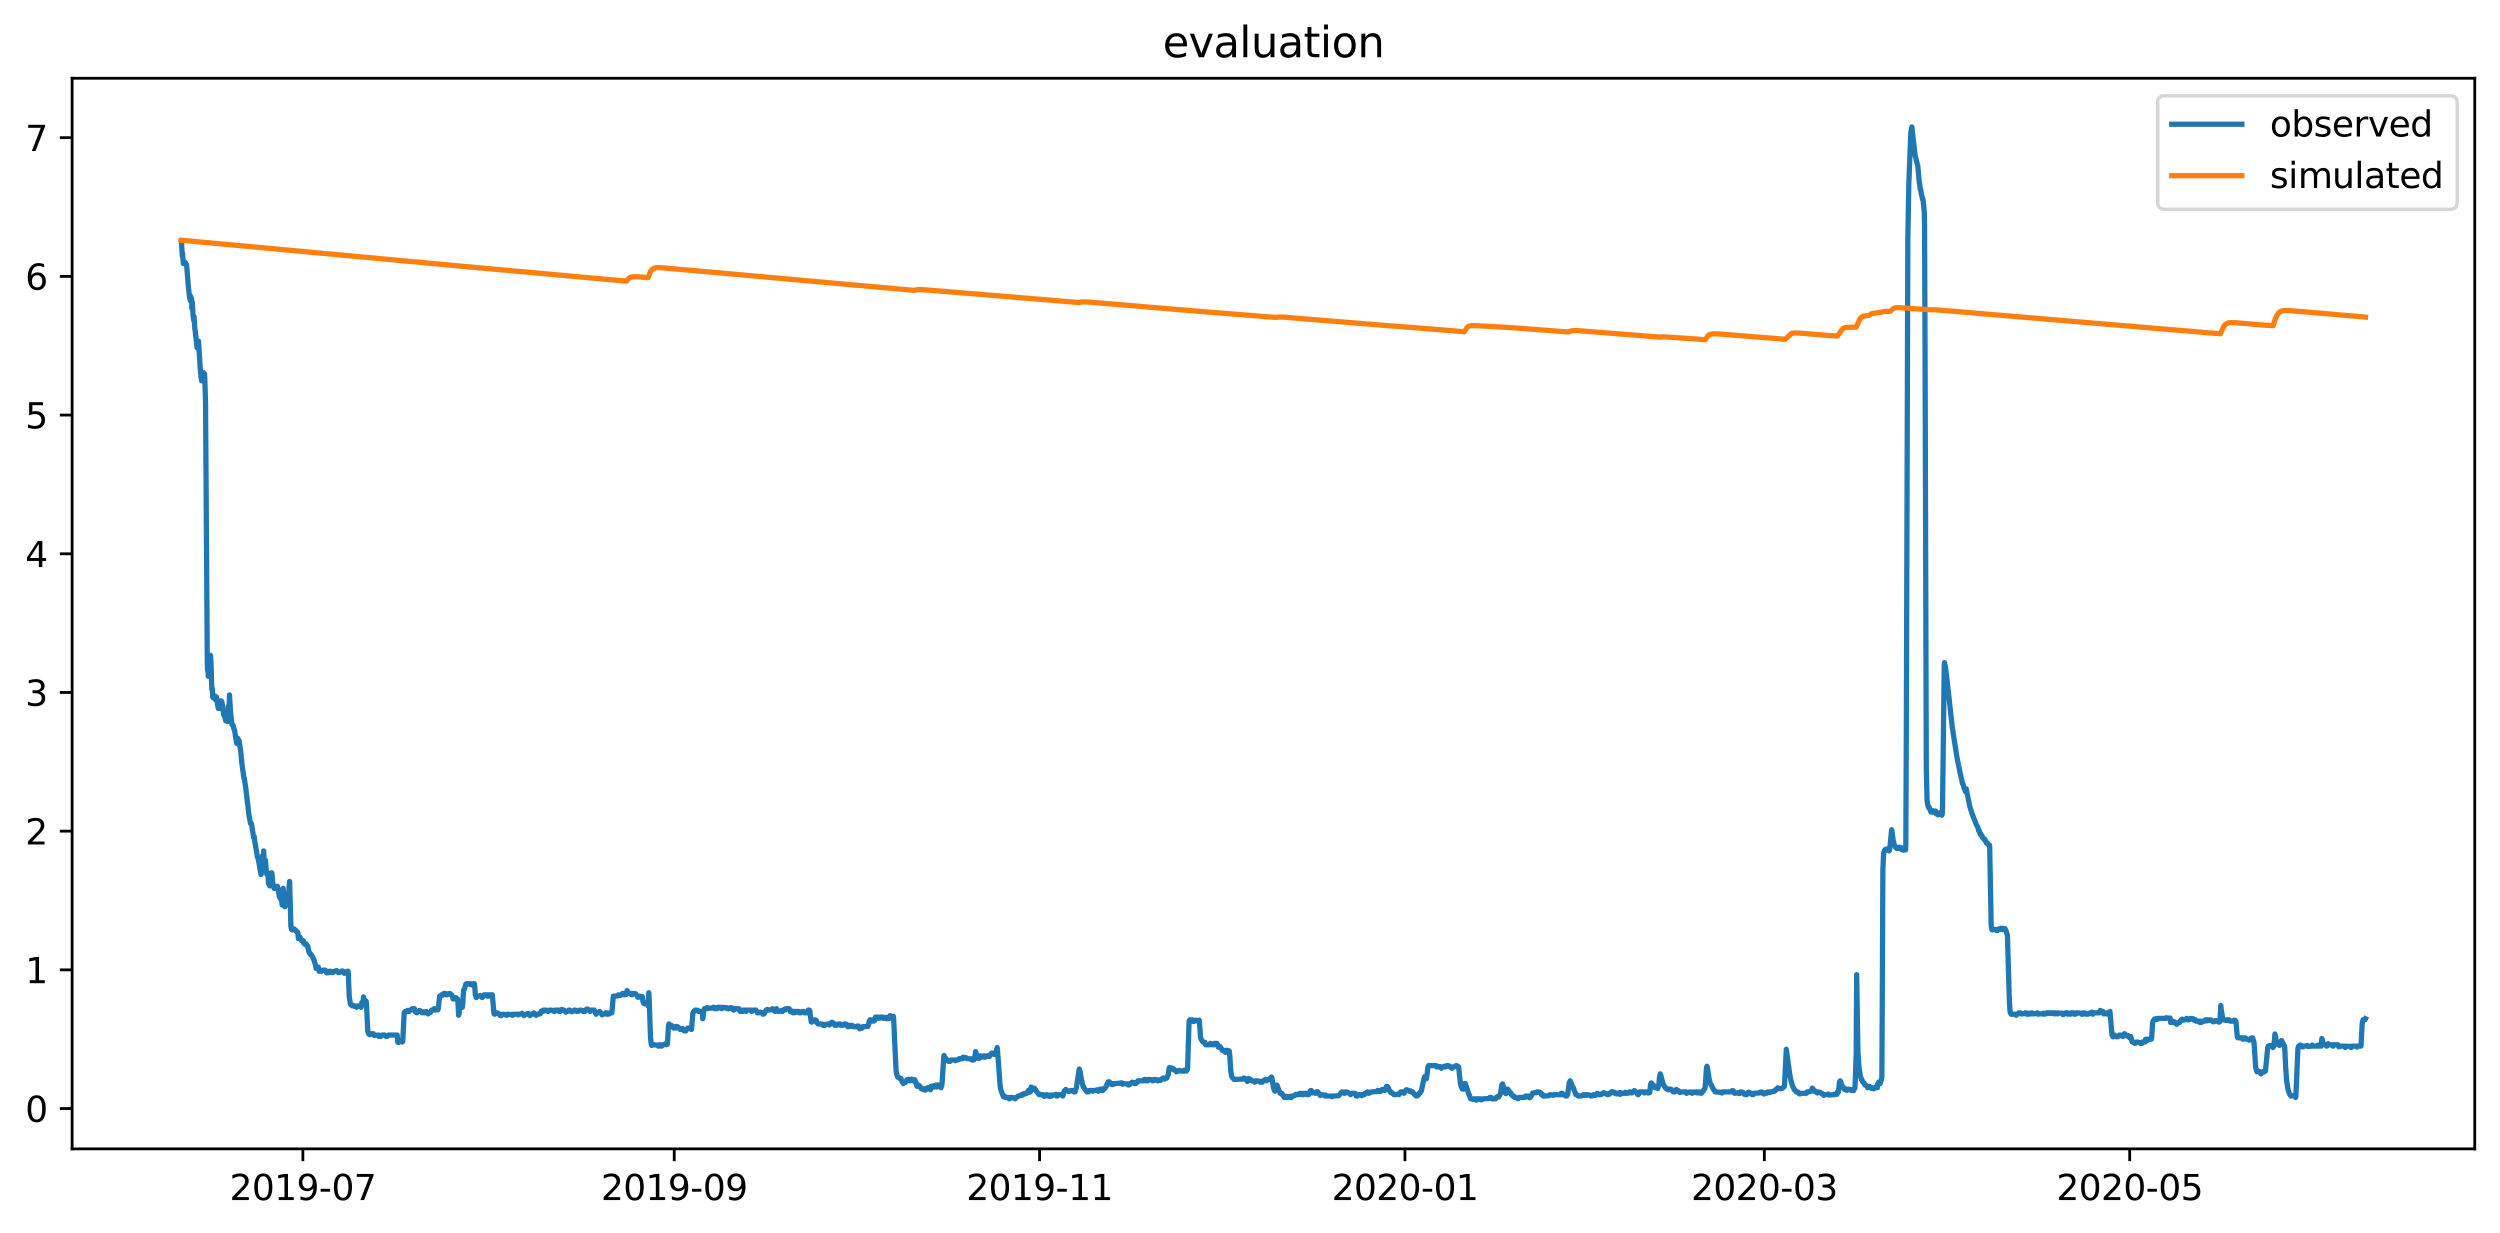<?xml version="1.0" encoding="utf-8" standalone="no"?>
<!DOCTYPE svg PUBLIC "-//W3C//DTD SVG 1.1//EN"
  "http://www.w3.org/Graphics/SVG/1.1/DTD/svg11.dtd">
<svg xmlns:xlink="http://www.w3.org/1999/xlink" width="712.773pt" height="351.436pt" viewBox="0 0 712.773 351.436" xmlns="http://www.w3.org/2000/svg" version="1.1">
 <defs>
  <style type="text/css">*{stroke-linejoin: round; stroke-linecap: butt}</style>
 </defs>
 <g id="figure_1">
  <g id="patch_1">
   <path d="M 0 351.436 
L 712.773 351.436 
L 712.773 0 
L 0 0 
z
" style="fill: #ffffff"/>
  </g>
  <g id="axes_1">
   <g id="patch_2">
    <path d="M 20.562 327.558 
L 705.572 327.558 
L 705.572 22.318 
L 20.562 22.318 
z
" style="fill: #ffffff"/>
   </g>
   <g id="matplotlib.axis_1">
    <g id="xtick_1">
     <g id="line2d_1">
      <defs>
       <path id="m946f4235fe" d="M 0 0 
L 0 3.5 
" style="stroke: #000000; stroke-width: 0.8"/>
      </defs>
      <g>
       <use xlink:href="#m946f4235fe" x="86.351" y="327.558" style="stroke: #000000; stroke-width: 0.8"/>
      </g>
     </g>
     <g id="text_1">
      <!-- 2019-07 -->
      <g transform="translate(65.46 342.157) scale(0.1 -0.1)">
       <defs>
        <path id="DejaVuSans-32" d="M 1228 531 
L 3431 531 
L 3431 0 
L 469 0 
L 469 531 
Q 828 903 1448 1529 
Q 2069 2156 2228 2338 
Q 2531 2678 2651 2914 
Q 2772 3150 2772 3378 
Q 2772 3750 2511 3984 
Q 2250 4219 1831 4219 
Q 1534 4219 1204 4116 
Q 875 4013 500 3803 
L 500 4441 
Q 881 4594 1212 4672 
Q 1544 4750 1819 4750 
Q 2544 4750 2975 4387 
Q 3406 4025 3406 3419 
Q 3406 3131 3298 2873 
Q 3191 2616 2906 2266 
Q 2828 2175 2409 1742 
Q 1991 1309 1228 531 
z
" transform="scale(0.016)"/>
        <path id="DejaVuSans-30" d="M 2034 4250 
Q 1547 4250 1301 3770 
Q 1056 3291 1056 2328 
Q 1056 1369 1301 889 
Q 1547 409 2034 409 
Q 2525 409 2770 889 
Q 3016 1369 3016 2328 
Q 3016 3291 2770 3770 
Q 2525 4250 2034 4250 
z
M 2034 4750 
Q 2819 4750 3233 4129 
Q 3647 3509 3647 2328 
Q 3647 1150 3233 529 
Q 2819 -91 2034 -91 
Q 1250 -91 836 529 
Q 422 1150 422 2328 
Q 422 3509 836 4129 
Q 1250 4750 2034 4750 
z
" transform="scale(0.016)"/>
        <path id="DejaVuSans-31" d="M 794 531 
L 1825 531 
L 1825 4091 
L 703 3866 
L 703 4441 
L 1819 4666 
L 2450 4666 
L 2450 531 
L 3481 531 
L 3481 0 
L 794 0 
L 794 531 
z
" transform="scale(0.016)"/>
        <path id="DejaVuSans-39" d="M 703 97 
L 703 672 
Q 941 559 1184 500 
Q 1428 441 1663 441 
Q 2288 441 2617 861 
Q 2947 1281 2994 2138 
Q 2813 1869 2534 1725 
Q 2256 1581 1919 1581 
Q 1219 1581 811 2004 
Q 403 2428 403 3163 
Q 403 3881 828 4315 
Q 1253 4750 1959 4750 
Q 2769 4750 3195 4129 
Q 3622 3509 3622 2328 
Q 3622 1225 3098 567 
Q 2575 -91 1691 -91 
Q 1453 -91 1209 -44 
Q 966 3 703 97 
z
M 1959 2075 
Q 2384 2075 2632 2365 
Q 2881 2656 2881 3163 
Q 2881 3666 2632 3958 
Q 2384 4250 1959 4250 
Q 1534 4250 1286 3958 
Q 1038 3666 1038 3163 
Q 1038 2656 1286 2365 
Q 1534 2075 1959 2075 
z
" transform="scale(0.016)"/>
        <path id="DejaVuSans-2d" d="M 313 2009 
L 1997 2009 
L 1997 1497 
L 313 1497 
L 313 2009 
z
" transform="scale(0.016)"/>
        <path id="DejaVuSans-37" d="M 525 4666 
L 3525 4666 
L 3525 4397 
L 1831 0 
L 1172 0 
L 2766 4134 
L 525 4134 
L 525 4666 
z
" transform="scale(0.016)"/>
       </defs>
       <use xlink:href="#DejaVuSans-32"/>
       <use xlink:href="#DejaVuSans-30" x="63.623"/>
       <use xlink:href="#DejaVuSans-31" x="127.246"/>
       <use xlink:href="#DejaVuSans-39" x="190.869"/>
       <use xlink:href="#DejaVuSans-2d" x="254.492"/>
       <use xlink:href="#DejaVuSans-30" x="290.576"/>
       <use xlink:href="#DejaVuSans-37" x="354.199"/>
      </g>
     </g>
    </g>
    <g id="xtick_2">
     <g id="line2d_2">
      <g>
       <use xlink:href="#m946f4235fe" x="192.228" y="327.558" style="stroke: #000000; stroke-width: 0.8"/>
      </g>
     </g>
     <g id="text_2">
      <!-- 2019-09 -->
      <g transform="translate(171.336 342.157) scale(0.1 -0.1)">
       <use xlink:href="#DejaVuSans-32"/>
       <use xlink:href="#DejaVuSans-30" x="63.623"/>
       <use xlink:href="#DejaVuSans-31" x="127.246"/>
       <use xlink:href="#DejaVuSans-39" x="190.869"/>
       <use xlink:href="#DejaVuSans-2d" x="254.492"/>
       <use xlink:href="#DejaVuSans-30" x="290.576"/>
       <use xlink:href="#DejaVuSans-39" x="354.199"/>
      </g>
     </g>
    </g>
    <g id="xtick_3">
     <g id="line2d_3">
      <g>
       <use xlink:href="#m946f4235fe" x="296.397" y="327.558" style="stroke: #000000; stroke-width: 0.8"/>
      </g>
     </g>
     <g id="text_3">
      <!-- 2019-11 -->
      <g transform="translate(275.505 342.157) scale(0.1 -0.1)">
       <use xlink:href="#DejaVuSans-32"/>
       <use xlink:href="#DejaVuSans-30" x="63.623"/>
       <use xlink:href="#DejaVuSans-31" x="127.246"/>
       <use xlink:href="#DejaVuSans-39" x="190.869"/>
       <use xlink:href="#DejaVuSans-2d" x="254.492"/>
       <use xlink:href="#DejaVuSans-31" x="290.576"/>
       <use xlink:href="#DejaVuSans-31" x="354.199"/>
      </g>
     </g>
    </g>
    <g id="xtick_4">
     <g id="line2d_4">
      <g>
       <use xlink:href="#m946f4235fe" x="400.565" y="327.558" style="stroke: #000000; stroke-width: 0.8"/>
      </g>
     </g>
     <g id="text_4">
      <!-- 2020-01 -->
      <g transform="translate(379.674 342.157) scale(0.1 -0.1)">
       <use xlink:href="#DejaVuSans-32"/>
       <use xlink:href="#DejaVuSans-30" x="63.623"/>
       <use xlink:href="#DejaVuSans-32" x="127.246"/>
       <use xlink:href="#DejaVuSans-30" x="190.869"/>
       <use xlink:href="#DejaVuSans-2d" x="254.492"/>
       <use xlink:href="#DejaVuSans-30" x="290.576"/>
       <use xlink:href="#DejaVuSans-31" x="354.199"/>
      </g>
     </g>
    </g>
    <g id="xtick_5">
     <g id="line2d_5">
      <g>
       <use xlink:href="#m946f4235fe" x="503.027" y="327.558" style="stroke: #000000; stroke-width: 0.8"/>
      </g>
     </g>
     <g id="text_5">
      <!-- 2020-03 -->
      <g transform="translate(482.135 342.157) scale(0.1 -0.1)">
       <defs>
        <path id="DejaVuSans-33" d="M 2597 2516 
Q 3050 2419 3304 2112 
Q 3559 1806 3559 1356 
Q 3559 666 3084 287 
Q 2609 -91 1734 -91 
Q 1441 -91 1130 -33 
Q 819 25 488 141 
L 488 750 
Q 750 597 1062 519 
Q 1375 441 1716 441 
Q 2309 441 2620 675 
Q 2931 909 2931 1356 
Q 2931 1769 2642 2001 
Q 2353 2234 1838 2234 
L 1294 2234 
L 1294 2753 
L 1863 2753 
Q 2328 2753 2575 2939 
Q 2822 3125 2822 3475 
Q 2822 3834 2567 4026 
Q 2313 4219 1838 4219 
Q 1578 4219 1281 4162 
Q 984 4106 628 3988 
L 628 4550 
Q 988 4650 1302 4700 
Q 1616 4750 1894 4750 
Q 2613 4750 3031 4423 
Q 3450 4097 3450 3541 
Q 3450 3153 3228 2886 
Q 3006 2619 2597 2516 
z
" transform="scale(0.016)"/>
       </defs>
       <use xlink:href="#DejaVuSans-32"/>
       <use xlink:href="#DejaVuSans-30" x="63.623"/>
       <use xlink:href="#DejaVuSans-32" x="127.246"/>
       <use xlink:href="#DejaVuSans-30" x="190.869"/>
       <use xlink:href="#DejaVuSans-2d" x="254.492"/>
       <use xlink:href="#DejaVuSans-30" x="290.576"/>
       <use xlink:href="#DejaVuSans-33" x="354.199"/>
      </g>
     </g>
    </g>
    <g id="xtick_6">
     <g id="line2d_6">
      <g>
       <use xlink:href="#m946f4235fe" x="607.196" y="327.558" style="stroke: #000000; stroke-width: 0.8"/>
      </g>
     </g>
     <g id="text_6">
      <!-- 2020-05 -->
      <g transform="translate(586.304 342.157) scale(0.1 -0.1)">
       <defs>
        <path id="DejaVuSans-35" d="M 691 4666 
L 3169 4666 
L 3169 4134 
L 1269 4134 
L 1269 2991 
Q 1406 3038 1543 3061 
Q 1681 3084 1819 3084 
Q 2600 3084 3056 2656 
Q 3513 2228 3513 1497 
Q 3513 744 3044 326 
Q 2575 -91 1722 -91 
Q 1428 -91 1123 -41 
Q 819 9 494 109 
L 494 744 
Q 775 591 1075 516 
Q 1375 441 1709 441 
Q 2250 441 2565 725 
Q 2881 1009 2881 1497 
Q 2881 1984 2565 2268 
Q 2250 2553 1709 2553 
Q 1456 2553 1204 2497 
Q 953 2441 691 2322 
L 691 4666 
z
" transform="scale(0.016)"/>
       </defs>
       <use xlink:href="#DejaVuSans-32"/>
       <use xlink:href="#DejaVuSans-30" x="63.623"/>
       <use xlink:href="#DejaVuSans-32" x="127.246"/>
       <use xlink:href="#DejaVuSans-30" x="190.869"/>
       <use xlink:href="#DejaVuSans-2d" x="254.492"/>
       <use xlink:href="#DejaVuSans-30" x="290.576"/>
       <use xlink:href="#DejaVuSans-35" x="354.199"/>
      </g>
     </g>
    </g>
   </g>
   <g id="matplotlib.axis_2">
    <g id="ytick_1">
     <g id="line2d_7">
      <defs>
       <path id="m38d9797431" d="M 0 0 
L -3.5 0 
" style="stroke: #000000; stroke-width: 0.8"/>
      </defs>
      <g>
       <use xlink:href="#m38d9797431" x="20.562" y="316.056" style="stroke: #000000; stroke-width: 0.8"/>
      </g>
     </g>
     <g id="text_7">
      <!-- 0 -->
      <g transform="translate(7.2 319.855) scale(0.1 -0.1)">
       <use xlink:href="#DejaVuSans-30"/>
      </g>
     </g>
    </g>
    <g id="ytick_2">
     <g id="line2d_8">
      <g>
       <use xlink:href="#m38d9797431" x="20.562" y="276.513" style="stroke: #000000; stroke-width: 0.8"/>
      </g>
     </g>
     <g id="text_8">
      <!-- 1 -->
      <g transform="translate(7.2 280.313) scale(0.1 -0.1)">
       <use xlink:href="#DejaVuSans-31"/>
      </g>
     </g>
    </g>
    <g id="ytick_3">
     <g id="line2d_9">
      <g>
       <use xlink:href="#m38d9797431" x="20.562" y="236.971" style="stroke: #000000; stroke-width: 0.8"/>
      </g>
     </g>
     <g id="text_9">
      <!-- 2 -->
      <g transform="translate(7.2 240.77) scale(0.1 -0.1)">
       <use xlink:href="#DejaVuSans-32"/>
      </g>
     </g>
    </g>
    <g id="ytick_4">
     <g id="line2d_10">
      <g>
       <use xlink:href="#m38d9797431" x="20.562" y="197.428" style="stroke: #000000; stroke-width: 0.8"/>
      </g>
     </g>
     <g id="text_10">
      <!-- 3 -->
      <g transform="translate(7.2 201.227) scale(0.1 -0.1)">
       <use xlink:href="#DejaVuSans-33"/>
      </g>
     </g>
    </g>
    <g id="ytick_5">
     <g id="line2d_11">
      <g>
       <use xlink:href="#m38d9797431" x="20.562" y="157.885" style="stroke: #000000; stroke-width: 0.8"/>
      </g>
     </g>
     <g id="text_11">
      <!-- 4 -->
      <g transform="translate(7.2 161.685) scale(0.1 -0.1)">
       <defs>
        <path id="DejaVuSans-34" d="M 2419 4116 
L 825 1625 
L 2419 1625 
L 2419 4116 
z
M 2253 4666 
L 3047 4666 
L 3047 1625 
L 3713 1625 
L 3713 1100 
L 3047 1100 
L 3047 0 
L 2419 0 
L 2419 1100 
L 313 1100 
L 313 1709 
L 2253 4666 
z
" transform="scale(0.016)"/>
       </defs>
       <use xlink:href="#DejaVuSans-34"/>
      </g>
     </g>
    </g>
    <g id="ytick_6">
     <g id="line2d_12">
      <g>
       <use xlink:href="#m38d9797431" x="20.562" y="118.343" style="stroke: #000000; stroke-width: 0.8"/>
      </g>
     </g>
     <g id="text_12">
      <!-- 5 -->
      <g transform="translate(7.2 122.142) scale(0.1 -0.1)">
       <use xlink:href="#DejaVuSans-35"/>
      </g>
     </g>
    </g>
    <g id="ytick_7">
     <g id="line2d_13">
      <g>
       <use xlink:href="#m38d9797431" x="20.562" y="78.8" style="stroke: #000000; stroke-width: 0.8"/>
      </g>
     </g>
     <g id="text_13">
      <!-- 6 -->
      <g transform="translate(7.2 82.599) scale(0.1 -0.1)">
       <defs>
        <path id="DejaVuSans-36" d="M 2113 2584 
Q 1688 2584 1439 2293 
Q 1191 2003 1191 1497 
Q 1191 994 1439 701 
Q 1688 409 2113 409 
Q 2538 409 2786 701 
Q 3034 994 3034 1497 
Q 3034 2003 2786 2293 
Q 2538 2584 2113 2584 
z
M 3366 4563 
L 3366 3988 
Q 3128 4100 2886 4159 
Q 2644 4219 2406 4219 
Q 1781 4219 1451 3797 
Q 1122 3375 1075 2522 
Q 1259 2794 1537 2939 
Q 1816 3084 2150 3084 
Q 2853 3084 3261 2657 
Q 3669 2231 3669 1497 
Q 3669 778 3244 343 
Q 2819 -91 2113 -91 
Q 1303 -91 875 529 
Q 447 1150 447 2328 
Q 447 3434 972 4092 
Q 1497 4750 2381 4750 
Q 2619 4750 2861 4703 
Q 3103 4656 3366 4563 
z
" transform="scale(0.016)"/>
       </defs>
       <use xlink:href="#DejaVuSans-36"/>
      </g>
     </g>
    </g>
    <g id="ytick_8">
     <g id="line2d_14">
      <g>
       <use xlink:href="#m38d9797431" x="20.562" y="39.257" style="stroke: #000000; stroke-width: 0.8"/>
      </g>
     </g>
     <g id="text_14">
      <!-- 7 -->
      <g transform="translate(7.2 43.056) scale(0.1 -0.1)">
       <use xlink:href="#DejaVuSans-37"/>
      </g>
     </g>
    </g>
   </g>
   <g id="line2d_15">
    <path d="M 51.699 68.815 
L 51.77 69.507 
L 51.984 73.066 
L 52.055 72.275 
L 52.269 75.142 
L 52.34 75.043 
L 52.482 74.846 
L 52.695 75.142 
L 52.767 75.109 
L 52.838 74.846 
L 53.051 75.439 
L 53.122 75.538 
L 53.194 75.439 
L 53.62 80.777 
L 53.976 84.336 
L 54.119 85.226 
L 54.19 84.237 
L 54.261 85.72 
L 54.332 84.929 
L 54.403 84.632 
L 54.617 85.127 
L 54.688 87.895 
L 54.759 86.016 
L 54.83 86.181 
L 55.044 89.971 
L 55.257 91.454 
L 55.328 90.267 
L 55.542 93.727 
L 55.613 94.024 
L 56.182 99.164 
L 56.253 98.967 
L 56.395 98.275 
L 56.467 98.176 
L 56.609 97.286 
L 56.894 102.031 
L 57.178 106.381 
L 57.249 106.381 
L 57.32 107.765 
L 57.392 106.974 
L 57.463 108.556 
L 57.534 107.963 
L 57.605 108.556 
L 57.676 108.457 
L 57.747 107.468 
L 57.819 108.655 
L 57.89 108.358 
L 58.103 106.282 
L 58.245 108.721 
L 58.317 106.579 
L 58.388 107.765 
L 58.601 114.784 
L 59.099 188.926 
L 59.17 191.101 
L 59.242 188.827 
L 59.384 192.815 
L 59.526 190.113 
L 59.597 190.409 
L 59.74 191.991 
L 59.882 190.508 
L 59.953 192.683 
L 60.024 186.85 
L 60.095 187.938 
L 60.167 188.729 
L 60.38 196.439 
L 60.451 196.143 
L 60.522 196.341 
L 60.665 198.812 
L 60.736 198.614 
L 60.807 198.614 
L 60.878 199.01 
L 60.949 198.812 
L 61.092 198.417 
L 61.163 198.515 
L 61.234 198.417 
L 61.519 199.603 
L 61.732 198.713 
L 62.017 200.888 
L 62.088 200.888 
L 62.23 201.975 
L 62.444 201.382 
L 62.586 201.975 
L 62.657 201.778 
L 62.942 199.801 
L 63.013 200.295 
L 63.084 199.998 
L 63.155 200.196 
L 63.226 199.998 
L 63.653 202.865 
L 63.795 203.854 
L 63.867 203.656 
L 63.938 203.755 
L 64.365 205.534 
L 64.436 205.04 
L 64.507 205.238 
L 64.578 205.139 
L 64.649 205.238 
L 64.792 205.139 
L 64.863 205.732 
L 64.934 205.337 
L 65.076 201.481 
L 65.29 202.569 
L 65.432 198.12 
L 65.717 202.964 
L 66.144 206.622 
L 66.357 206.819 
L 66.428 206.721 
L 66.784 208.105 
L 66.855 208.105 
L 67.14 209.884 
L 67.495 211.96 
L 67.567 211.762 
L 67.709 211.565 
L 67.78 210.477 
L 67.851 211.96 
L 67.922 211.565 
L 67.993 211.466 
L 68.065 211.565 
L 68.136 211.07 
L 68.634 214.234 
L 68.99 217.891 
L 69.559 221.945 
L 69.63 221.846 
L 70.057 224.614 
L 70.626 229.359 
L 70.768 230.644 
L 71.053 233.016 
L 71.124 233.016 
L 71.409 234.796 
L 71.693 234.796 
L 72.334 238.849 
L 72.405 238.651 
L 72.476 238.454 
L 72.69 240.431 
L 72.761 240.431 
L 73.401 244.385 
L 73.472 244.286 
L 73.899 246.362 
L 74.397 249.328 
L 74.468 249.229 
L 74.611 246.362 
L 74.682 244.682 
L 74.753 244.78 
L 74.824 244.583 
L 74.895 243.891 
L 75.038 245.077 
L 75.109 244.978 
L 75.18 242.606 
L 75.322 245.967 
L 75.393 245.967 
L 75.536 246.56 
L 75.607 246.263 
L 75.678 245.275 
L 75.963 248.834 
L 76.105 249.328 
L 76.176 248.636 
L 76.247 248.932 
L 76.318 248.834 
L 76.39 248.932 
L 76.532 251.898 
L 76.603 251.404 
L 76.888 252.59 
L 77.03 252.294 
L 77.243 249.526 
L 77.457 248.834 
L 77.528 249.031 
L 77.813 252.096 
L 77.955 252.788 
L 78.026 252.788 
L 78.168 253.282 
L 78.24 253.282 
L 78.453 252.788 
L 78.524 252.689 
L 78.595 252.788 
L 78.738 253.282 
L 78.809 252.986 
L 78.88 253.282 
L 79.093 252.689 
L 79.449 254.37 
L 79.663 255.754 
L 79.734 255.754 
L 80.09 256.446 
L 80.161 256.347 
L 80.232 256.446 
L 80.445 258.027 
L 80.659 253.678 
L 80.73 253.282 
L 80.872 255.457 
L 81.086 258.126 
L 81.228 258.522 
L 81.299 258.423 
L 81.726 254.864 
L 81.797 254.765 
L 81.94 255.358 
L 82.224 255.062 
L 82.295 255.062 
L 82.438 252.491 
L 82.58 251.305 
L 82.936 264.057 
L 83.149 265.046 
L 83.434 265.145 
L 83.576 264.848 
L 83.861 264.848 
L 84.003 265.046 
L 84.217 265.145 
L 84.43 265.54 
L 84.715 265.639 
L 84.928 265.936 
L 85.07 267.616 
L 85.142 267.221 
L 85.213 267.32 
L 85.355 267.122 
L 85.497 267.122 
L 85.995 268.209 
L 86.28 268.111 
L 86.422 268.506 
L 86.493 268.209 
L 86.636 269 
L 86.707 268.901 
L 86.778 269 
L 86.849 268.901 
L 86.92 269.099 
L 86.992 269 
L 87.063 269.099 
L 87.134 269.396 
L 87.205 269.297 
L 87.276 269.099 
L 87.703 269.989 
L 87.774 269.791 
L 87.988 271.076 
L 88.201 271.669 
L 88.415 272.065 
L 88.486 271.867 
L 88.699 272.164 
L 89.126 272.757 
L 89.34 273.449 
L 89.411 273.35 
L 89.624 274.042 
L 89.909 275.031 
L 90.122 276.118 
L 90.193 276.019 
L 90.336 275.624 
L 90.478 275.92 
L 90.62 275.723 
L 90.763 275.723 
L 90.976 276.909 
L 91.688 276.909 
L 91.901 276.612 
L 92.755 276.612 
L 93.111 277.304 
L 93.182 277.403 
L 93.324 277.304 
L 93.822 277.304 
L 93.893 276.909 
L 94.036 277.205 
L 94.107 276.909 
L 94.178 277.008 
L 94.249 276.909 
L 94.391 277.107 
L 94.605 277.008 
L 94.747 277.304 
L 94.89 277.304 
L 95.103 277.008 
L 95.601 276.909 
L 95.672 276.81 
L 95.815 276.909 
L 95.957 276.711 
L 96.17 277.008 
L 96.455 277.304 
L 96.953 277.205 
L 97.095 277.008 
L 97.522 276.909 
L 97.593 276.81 
L 97.807 277.107 
L 97.878 277.008 
L 98.02 277.304 
L 98.163 277.502 
L 98.234 277.304 
L 98.305 277.403 
L 98.518 277.107 
L 98.661 277.205 
L 98.732 277.008 
L 98.803 277.107 
L 99.016 276.909 
L 99.23 276.909 
L 99.301 277.502 
L 99.586 284.323 
L 99.941 286.399 
L 100.084 286.399 
L 100.226 286.597 
L 100.297 286.597 
L 100.44 286.795 
L 100.511 286.696 
L 100.582 286.795 
L 100.653 286.597 
L 100.724 286.696 
L 100.866 286.795 
L 100.938 286.893 
L 101.08 286.795 
L 101.507 286.893 
L 101.649 287.19 
L 101.934 286.795 
L 102.005 286.893 
L 102.147 286.795 
L 102.218 286.893 
L 102.29 286.795 
L 102.361 286.893 
L 102.503 286.795 
L 102.859 286.893 
L 102.93 287.19 
L 103.001 287.091 
L 103.143 285.806 
L 103.357 286.004 
L 103.428 286.004 
L 103.499 286.201 
L 103.641 284.224 
L 103.926 285.213 
L 104.068 285.312 
L 104.282 285.608 
L 104.353 285.411 
L 104.424 285.608 
L 104.495 286.3 
L 104.851 294.011 
L 105.136 294.802 
L 105.278 294.901 
L 105.349 294.703 
L 105.42 295 
L 105.491 294.901 
L 105.776 294.802 
L 105.847 294.703 
L 105.99 294.802 
L 106.416 294.703 
L 106.63 295.197 
L 107.982 295.099 
L 108.053 295.494 
L 108.124 295.296 
L 108.409 295.395 
L 108.551 295.494 
L 108.693 295.395 
L 108.907 295.099 
L 109.69 295.099 
L 109.832 295.296 
L 109.903 295.296 
L 110.045 295.494 
L 110.543 295.395 
L 110.757 295.099 
L 113.247 295.099 
L 113.389 297.076 
L 113.461 297.175 
L 113.532 297.076 
L 113.603 297.273 
L 113.674 297.175 
L 113.816 297.076 
L 114.172 296.977 
L 114.457 296.68 
L 114.67 297.076 
L 114.813 296.977 
L 115.239 288.772 
L 115.382 288.475 
L 115.524 288.376 
L 116.093 288.376 
L 116.164 288.08 
L 116.236 288.376 
L 116.307 288.08 
L 116.378 288.179 
L 116.52 288.277 
L 116.663 288.376 
L 117.018 287.981 
L 117.232 287.882 
L 117.303 287.783 
L 117.374 287.882 
L 117.516 287.585 
L 117.588 287.783 
L 117.659 287.684 
L 117.801 287.585 
L 118.157 287.585 
L 118.37 288.376 
L 118.513 288.574 
L 118.584 288.475 
L 118.797 288.772 
L 118.868 288.673 
L 118.939 288.376 
L 119.011 288.475 
L 119.153 288.376 
L 119.438 288.376 
L 119.58 288.08 
L 119.722 288.179 
L 119.864 288.277 
L 119.936 288.376 
L 120.007 288.277 
L 120.434 288.772 
L 120.576 288.673 
L 120.647 288.475 
L 120.718 288.673 
L 120.789 288.574 
L 120.861 288.475 
L 121.003 288.772 
L 121.074 288.673 
L 121.216 288.772 
L 121.359 288.673 
L 121.501 288.376 
L 121.714 288.772 
L 121.999 288.772 
L 122.07 289.068 
L 122.141 288.772 
L 122.213 288.871 
L 122.355 288.772 
L 122.711 288.673 
L 123.066 287.981 
L 123.707 287.882 
L 123.778 287.585 
L 123.92 287.981 
L 124.632 287.882 
L 124.774 287.684 
L 124.845 287.882 
L 124.916 287.783 
L 125.343 284.027 
L 125.699 284.027 
L 125.841 283.631 
L 125.913 283.928 
L 125.984 283.631 
L 126.055 283.73 
L 126.411 283.631 
L 126.553 283.236 
L 126.909 283.236 
L 127.051 283.532 
L 127.193 283.631 
L 127.407 283.631 
L 127.549 283.335 
L 127.62 283.532 
L 127.691 283.433 
L 127.976 283.335 
L 128.118 283.236 
L 128.403 283.335 
L 128.616 283.631 
L 128.688 283.73 
L 128.759 283.631 
L 128.83 283.73 
L 129.186 284.817 
L 129.47 284.719 
L 129.541 284.521 
L 129.613 284.817 
L 129.684 284.521 
L 129.755 284.62 
L 129.897 284.422 
L 129.968 284.422 
L 130.182 284.817 
L 130.466 284.817 
L 130.538 285.213 
L 130.751 289.464 
L 130.822 289.365 
L 131.036 287.684 
L 131.463 287.19 
L 131.818 287.19 
L 131.889 286.795 
L 132.174 282.346 
L 132.316 282.049 
L 132.388 282.049 
L 132.814 280.567 
L 132.957 280.468 
L 133.882 280.468 
L 133.953 280.665 
L 134.024 280.567 
L 134.166 280.764 
L 134.309 280.468 
L 134.451 280.764 
L 134.522 280.665 
L 134.593 280.468 
L 134.664 280.567 
L 134.807 280.468 
L 135.234 280.468 
L 135.305 280.764 
L 135.518 283.532 
L 135.803 284.422 
L 136.016 284.027 
L 136.87 283.928 
L 136.941 283.829 
L 137.084 284.027 
L 137.297 284.027 
L 137.439 284.422 
L 137.582 284.323 
L 137.795 283.829 
L 137.866 284.027 
L 138.009 283.631 
L 138.862 283.631 
L 138.934 284.027 
L 139.005 283.928 
L 139.147 284.027 
L 139.289 284.027 
L 139.361 283.631 
L 139.432 283.73 
L 139.574 283.631 
L 140.357 283.631 
L 140.855 289.068 
L 140.997 289.167 
L 141.211 288.772 
L 141.424 288.772 
L 141.495 288.969 
L 141.637 288.772 
L 142.064 288.871 
L 142.634 289.563 
L 142.918 289.563 
L 142.989 289.266 
L 143.061 289.365 
L 143.132 289.365 
L 143.203 289.167 
L 143.274 289.266 
L 143.416 289.167 
L 144.199 289.266 
L 144.341 289.464 
L 144.412 289.266 
L 144.555 289.464 
L 144.768 289.167 
L 145.907 289.266 
L 146.049 289.464 
L 146.12 289.266 
L 146.191 289.464 
L 146.405 289.167 
L 147.614 289.167 
L 147.757 289.365 
L 147.899 289.167 
L 148.682 289.068 
L 148.824 288.871 
L 149.037 289.167 
L 149.251 289.266 
L 149.393 289.563 
L 149.749 289.167 
L 150.318 289.167 
L 150.389 288.969 
L 150.461 289.167 
L 150.603 288.969 
L 150.745 289.167 
L 150.959 289.266 
L 151.101 289.563 
L 151.457 289.167 
L 152.026 289.068 
L 152.097 288.871 
L 152.168 289.167 
L 152.239 288.772 
L 152.311 288.969 
L 152.382 288.969 
L 152.524 289.167 
L 152.666 289.167 
L 152.809 289.464 
L 152.88 289.464 
L 153.093 289.167 
L 154.018 289.068 
L 154.303 288.277 
L 154.374 288.376 
L 154.73 288.376 
L 154.943 287.981 
L 155.086 288.277 
L 155.157 287.981 
L 155.228 288.08 
L 155.37 287.981 
L 156.011 288.08 
L 156.224 288.376 
L 156.437 288.277 
L 156.509 288.08 
L 156.58 288.179 
L 156.793 287.981 
L 157.647 288.08 
L 157.932 288.376 
L 158.145 288.376 
L 158.287 288.08 
L 158.359 287.981 
L 158.43 288.08 
L 158.572 287.981 
L 159.355 287.981 
L 159.426 288.376 
L 159.497 288.277 
L 159.639 288.376 
L 159.782 288.277 
L 159.924 287.981 
L 160.066 287.981 
L 160.209 287.783 
L 160.351 287.981 
L 160.778 287.981 
L 160.991 288.277 
L 161.276 288.376 
L 161.347 288.574 
L 161.418 288.376 
L 161.489 288.475 
L 161.632 288.376 
L 161.987 288.277 
L 162.13 287.981 
L 162.201 288.08 
L 162.414 287.981 
L 162.485 288.277 
L 162.557 288.08 
L 162.628 288.179 
L 162.841 288.277 
L 162.984 288.475 
L 163.126 288.376 
L 163.553 288.277 
L 163.766 287.981 
L 163.837 288.08 
L 163.98 287.981 
L 164.264 288.08 
L 164.478 288.376 
L 165.047 288.277 
L 165.26 287.981 
L 166.114 288.08 
L 166.257 288.376 
L 166.755 288.376 
L 166.897 287.981 
L 167.182 287.981 
L 167.253 287.684 
L 167.324 287.981 
L 167.537 287.684 
L 167.68 287.882 
L 167.893 287.981 
L 168.249 288.376 
L 168.391 288.277 
L 168.534 287.981 
L 168.605 288.08 
L 168.747 287.981 
L 169.459 287.981 
L 169.957 289.167 
L 170.099 288.772 
L 170.597 288.772 
L 170.668 288.574 
L 170.739 288.673 
L 170.953 288.376 
L 171.166 288.772 
L 171.451 288.871 
L 171.664 289.365 
L 171.878 289.167 
L 172.447 289.068 
L 172.66 288.772 
L 173.016 288.772 
L 173.159 289.167 
L 173.728 289.068 
L 173.87 288.772 
L 174.439 288.772 
L 174.866 284.027 
L 176.147 283.928 
L 176.289 283.631 
L 176.716 283.73 
L 176.787 283.829 
L 176.93 283.631 
L 177.285 283.631 
L 177.499 283.236 
L 177.57 283.433 
L 177.641 283.236 
L 177.712 283.433 
L 177.784 283.236 
L 177.997 283.631 
L 178.068 283.532 
L 178.21 283.631 
L 178.495 283.532 
L 178.78 282.445 
L 178.993 283.137 
L 179.776 283.236 
L 179.918 283.532 
L 179.989 283.335 
L 180.132 283.631 
L 180.274 283.532 
L 180.487 283.236 
L 181.27 283.335 
L 181.555 283.829 
L 181.839 284.323 
L 182.053 284.323 
L 182.266 284.027 
L 183.12 284.125 
L 183.333 285.608 
L 183.476 286.004 
L 183.618 286.103 
L 183.689 286.201 
L 183.76 286.103 
L 183.832 286.201 
L 184.045 286.004 
L 184.401 286.004 
L 184.472 285.806 
L 184.757 286.795 
L 184.828 286.498 
L 184.97 283.038 
L 185.041 283.631 
L 185.183 287.585 
L 185.468 295.889 
L 185.682 297.768 
L 185.824 298.064 
L 185.895 297.965 
L 185.966 297.866 
L 186.037 297.965 
L 186.18 297.866 
L 187.532 297.965 
L 187.674 298.262 
L 187.887 298.262 
L 188.03 297.866 
L 188.385 297.866 
L 188.599 298.262 
L 188.812 298.163 
L 189.026 297.866 
L 189.595 297.768 
L 189.808 297.57 
L 189.951 297.866 
L 190.022 297.57 
L 190.093 297.669 
L 190.235 297.768 
L 190.307 297.372 
L 190.591 292.429 
L 190.733 291.935 
L 190.805 292.133 
L 191.089 292.726 
L 191.303 292.627 
L 191.445 292.331 
L 191.516 292.429 
L 191.658 292.726 
L 191.872 292.825 
L 192.085 293.121 
L 192.441 292.726 
L 192.726 292.627 
L 192.797 293.121 
L 192.868 292.924 
L 193.01 292.825 
L 193.153 292.726 
L 193.366 292.825 
L 193.58 293.121 
L 193.722 293.22 
L 193.935 293.517 
L 194.362 293.517 
L 194.433 293.319 
L 194.505 293.517 
L 194.576 293.22 
L 194.718 293.517 
L 194.86 293.517 
L 195.074 293.912 
L 195.501 293.912 
L 195.643 293.517 
L 195.999 293.418 
L 196.07 293.121 
L 196.141 293.22 
L 196.283 293.121 
L 196.355 293.319 
L 196.426 293.121 
L 196.497 293.22 
L 196.639 293.121 
L 196.71 293.121 
L 196.782 293.319 
L 196.853 293.121 
L 196.924 293.22 
L 197.137 293.517 
L 197.564 288.772 
L 197.635 288.673 
L 197.778 288.376 
L 198.062 288.277 
L 198.205 287.981 
L 198.987 288.08 
L 199.13 288.376 
L 200.197 288.376 
L 200.268 288.772 
L 200.339 290.452 
L 200.41 290.353 
L 200.624 288.08 
L 200.695 287.981 
L 200.837 287.585 
L 201.407 287.487 
L 201.549 287.289 
L 201.62 287.585 
L 201.691 287.289 
L 201.762 287.388 
L 201.905 287.487 
L 203.043 287.388 
L 203.256 287.19 
L 203.328 287.289 
L 203.47 287.19 
L 203.541 287.19 
L 203.755 287.585 
L 204.395 287.585 
L 204.537 287.19 
L 205.462 287.19 
L 205.533 287.487 
L 205.605 287.289 
L 205.747 287.585 
L 205.889 287.487 
L 205.96 287.388 
L 206.031 287.487 
L 206.103 287.19 
L 206.174 287.289 
L 207.099 287.289 
L 207.312 287.585 
L 207.953 287.585 
L 208.166 287.289 
L 208.806 287.388 
L 208.949 287.585 
L 209.091 287.981 
L 209.376 287.882 
L 209.66 287.585 
L 210.514 287.585 
L 210.585 287.783 
L 210.656 287.585 
L 210.87 287.882 
L 210.941 287.981 
L 211.012 288.376 
L 211.083 288.277 
L 211.155 288.376 
L 211.226 288.277 
L 211.297 288.376 
L 211.368 288.277 
L 211.51 288.376 
L 211.581 288.376 
L 211.653 288.179 
L 211.724 288.376 
L 211.866 287.981 
L 212.578 287.981 
L 212.649 288.376 
L 212.72 288.179 
L 212.862 287.981 
L 214.072 287.981 
L 214.285 288.376 
L 214.499 288.277 
L 214.712 287.981 
L 215.566 287.981 
L 215.78 288.475 
L 215.993 288.772 
L 216.064 288.673 
L 216.206 288.772 
L 216.705 288.673 
L 216.776 288.574 
L 216.989 288.772 
L 217.131 288.673 
L 217.274 288.772 
L 217.416 288.772 
L 217.558 289.167 
L 217.843 289.068 
L 217.985 288.772 
L 218.056 288.673 
L 218.199 288.376 
L 218.27 288.376 
L 218.412 287.981 
L 218.697 287.981 
L 218.768 287.783 
L 218.839 287.882 
L 218.981 287.981 
L 220.049 287.882 
L 220.12 287.783 
L 220.191 287.882 
L 220.262 287.585 
L 220.333 287.981 
L 220.405 287.783 
L 220.618 287.981 
L 220.76 287.981 
L 220.974 288.376 
L 221.116 287.981 
L 221.187 287.981 
L 221.401 287.585 
L 221.472 287.684 
L 221.685 288.277 
L 221.828 288.376 
L 222.681 288.277 
L 222.824 288.08 
L 222.966 288.376 
L 223.108 288.376 
L 223.322 288.08 
L 223.535 287.981 
L 223.606 287.783 
L 223.678 287.981 
L 223.749 287.882 
L 223.82 287.684 
L 223.891 287.783 
L 224.033 287.882 
L 224.247 287.585 
L 225.03 287.585 
L 225.314 288.376 
L 225.456 288.475 
L 225.599 288.376 
L 225.67 288.376 
L 225.741 288.574 
L 225.812 288.475 
L 225.883 288.277 
L 225.954 288.376 
L 226.097 288.772 
L 226.168 288.574 
L 226.31 288.772 
L 226.524 288.376 
L 226.595 288.574 
L 226.666 288.376 
L 226.737 288.673 
L 226.808 288.574 
L 226.879 288.376 
L 226.951 288.475 
L 227.093 288.376 
L 227.662 288.376 
L 227.876 288.772 
L 228.231 288.772 
L 228.374 288.574 
L 228.445 288.673 
L 228.658 288.376 
L 229.156 288.376 
L 229.37 288.772 
L 230.081 288.772 
L 230.437 287.981 
L 230.508 288.08 
L 230.651 287.981 
L 230.864 288.08 
L 231.291 291.342 
L 231.433 291.441 
L 231.647 291.144 
L 232.074 291.045 
L 232.358 290.749 
L 232.643 290.848 
L 232.714 290.947 
L 232.928 291.639 
L 233.07 291.737 
L 233.212 291.935 
L 234.422 291.935 
L 234.635 292.331 
L 235.204 292.331 
L 235.347 292.034 
L 236.272 291.935 
L 236.414 292.232 
L 236.699 291.737 
L 236.841 291.935 
L 236.912 291.935 
L 237.197 291.441 
L 237.41 291.54 
L 237.766 291.935 
L 237.979 291.935 
L 238.051 292.331 
L 238.122 292.232 
L 238.264 292.331 
L 238.335 292.331 
L 238.406 292.034 
L 238.478 292.232 
L 238.549 292.133 
L 238.62 292.232 
L 238.691 292.133 
L 238.762 292.232 
L 239.047 291.935 
L 239.474 291.935 
L 239.687 292.331 
L 240.256 292.331 
L 240.399 292.034 
L 240.47 292.034 
L 240.541 292.232 
L 240.754 291.935 
L 240.826 292.034 
L 240.968 291.935 
L 241.324 292.034 
L 241.679 292.726 
L 241.893 292.726 
L 242.106 292.331 
L 242.462 292.429 
L 242.604 292.627 
L 242.818 292.331 
L 242.889 292.627 
L 242.96 292.331 
L 243.031 292.429 
L 243.316 292.726 
L 244.241 292.726 
L 244.383 292.528 
L 244.454 292.627 
L 244.526 292.528 
L 244.668 292.627 
L 244.739 292.528 
L 244.953 293.121 
L 245.095 293.319 
L 245.237 293.121 
L 245.308 293.22 
L 245.451 293.121 
L 245.806 293.121 
L 245.949 292.726 
L 247.443 292.627 
L 247.656 292.133 
L 247.799 291.144 
L 247.941 291.144 
L 248.083 290.749 
L 248.297 290.848 
L 248.439 291.144 
L 248.51 291.045 
L 248.581 291.144 
L 248.724 290.749 
L 249.079 290.848 
L 249.151 291.144 
L 249.293 290.947 
L 249.364 290.947 
L 249.649 289.958 
L 249.791 290.057 
L 249.933 290.156 
L 250.076 290.057 
L 250.218 290.353 
L 250.36 289.958 
L 250.502 289.958 
L 250.716 290.255 
L 250.929 290.255 
L 251.143 289.958 
L 251.641 289.958 
L 251.854 290.353 
L 252.281 290.255 
L 252.352 290.057 
L 252.424 290.156 
L 252.708 290.452 
L 252.993 290.057 
L 253.064 290.353 
L 253.135 290.255 
L 253.277 290.452 
L 253.42 290.353 
L 253.562 290.353 
L 253.776 289.563 
L 254.06 290.255 
L 254.274 289.958 
L 254.416 289.958 
L 254.487 290.156 
L 254.701 289.76 
L 254.772 290.156 
L 255.483 305.38 
L 255.839 306.961 
L 255.91 306.961 
L 256.052 307.159 
L 256.266 307.159 
L 256.479 307.456 
L 256.835 307.456 
L 257.191 308.444 
L 257.262 308.345 
L 257.476 308.741 
L 257.547 308.938 
L 257.689 308.642 
L 257.831 308.543 
L 257.974 308.543 
L 258.045 308.345 
L 258.116 308.642 
L 258.187 308.543 
L 258.614 307.851 
L 258.685 308.049 
L 258.756 307.95 
L 258.899 307.752 
L 259.254 307.752 
L 259.326 308.148 
L 259.397 308.049 
L 259.539 307.851 
L 259.681 307.95 
L 259.752 307.851 
L 259.895 307.95 
L 259.966 307.653 
L 260.108 307.851 
L 260.251 307.95 
L 260.393 308.148 
L 260.749 308.148 
L 260.82 307.851 
L 260.962 308.543 
L 261.104 308.543 
L 261.318 309.433 
L 261.389 309.334 
L 261.46 309.729 
L 261.602 309.235 
L 261.674 309.433 
L 261.745 309.334 
L 261.958 309.532 
L 262.029 309.433 
L 262.172 309.828 
L 262.385 309.828 
L 262.67 310.421 
L 263.097 310.52 
L 263.168 310.619 
L 263.381 310.421 
L 263.524 310.52 
L 263.666 310.421 
L 263.737 310.817 
L 263.808 310.718 
L 263.879 310.619 
L 263.951 310.718 
L 264.093 310.52 
L 264.306 310.421 
L 264.449 310.125 
L 264.52 310.224 
L 264.662 310.125 
L 264.876 310.322 
L 264.947 310.125 
L 265.089 310.322 
L 265.231 310.421 
L 265.302 310.718 
L 265.445 309.729 
L 265.516 309.927 
L 265.587 309.927 
L 265.658 310.125 
L 265.729 309.63 
L 265.801 309.729 
L 266.014 309.927 
L 266.156 309.63 
L 266.227 309.828 
L 266.299 309.63 
L 266.37 309.927 
L 266.583 309.433 
L 266.654 309.729 
L 266.726 309.63 
L 266.797 309.63 
L 266.939 309.334 
L 267.01 309.927 
L 267.081 309.729 
L 267.152 309.532 
L 267.224 309.729 
L 267.437 309.334 
L 267.579 309.532 
L 267.722 309.433 
L 267.864 309.433 
L 267.935 309.828 
L 268.006 309.433 
L 268.22 309.927 
L 268.291 310.125 
L 268.576 309.136 
L 269.074 301.326 
L 269.145 300.931 
L 269.216 301.03 
L 269.429 301.722 
L 269.501 301.623 
L 269.572 302.018 
L 269.643 301.722 
L 269.714 302.216 
L 269.785 301.92 
L 269.999 302.414 
L 270.141 302.216 
L 270.212 302.414 
L 270.283 302.315 
L 270.497 302.612 
L 270.568 302.414 
L 270.639 302.513 
L 270.781 302.612 
L 270.852 302.612 
L 270.995 302.315 
L 271.137 302.216 
L 272.347 302.216 
L 272.418 302.414 
L 272.56 302.216 
L 273.343 302.117 
L 273.485 301.821 
L 273.556 301.92 
L 273.699 301.821 
L 274.481 301.821 
L 274.552 301.425 
L 274.624 301.524 
L 274.766 301.425 
L 275.122 301.524 
L 275.193 301.623 
L 275.335 301.524 
L 275.477 301.722 
L 275.549 301.623 
L 275.691 301.821 
L 276.972 301.92 
L 277.114 302.216 
L 277.185 301.821 
L 277.256 302.216 
L 277.327 302.018 
L 277.541 302.117 
L 277.612 302.216 
L 277.754 301.821 
L 277.897 301.92 
L 277.968 301.425 
L 278.11 299.844 
L 278.181 299.844 
L 278.466 300.931 
L 278.537 301.03 
L 278.679 301.425 
L 278.822 301.524 
L 278.893 301.623 
L 278.964 301.524 
L 279.106 301.821 
L 279.32 301.425 
L 279.462 301.129 
L 279.533 301.03 
L 279.675 301.425 
L 280.316 301.326 
L 280.458 301.03 
L 280.529 301.129 
L 280.6 301.03 
L 280.743 301.425 
L 281.099 301.326 
L 281.312 301.03 
L 281.952 301.03 
L 282.095 301.228 
L 282.45 300.536 
L 282.522 300.634 
L 282.735 300.239 
L 283.162 300.239 
L 283.375 300.536 
L 283.447 300.634 
L 283.518 300.536 
L 283.66 300.634 
L 283.874 300.338 
L 283.945 300.239 
L 284.3 298.657 
L 284.372 299.053 
L 285.154 309.63 
L 285.368 310.817 
L 286.079 312.695 
L 286.15 312.3 
L 286.222 312.596 
L 286.293 312.497 
L 286.364 312.497 
L 286.506 312.794 
L 286.577 312.893 
L 286.649 312.794 
L 286.791 312.893 
L 287.574 312.893 
L 287.716 313.288 
L 288.072 312.893 
L 288.143 313.09 
L 288.285 312.893 
L 289.139 312.992 
L 289.424 313.288 
L 289.566 313.189 
L 289.708 312.893 
L 289.993 312.794 
L 290.277 312.497 
L 290.775 312.398 
L 290.847 312.3 
L 290.989 312.398 
L 291.131 312.3 
L 291.416 312.003 
L 291.558 312.201 
L 291.629 312.003 
L 291.7 312.102 
L 291.843 312.003 
L 291.914 311.805 
L 291.985 311.904 
L 292.483 311.805 
L 292.625 311.706 
L 292.768 311.706 
L 292.91 311.311 
L 293.052 311.212 
L 293.195 310.916 
L 293.337 311.212 
L 293.408 311.113 
L 293.55 311.41 
L 293.622 311.311 
L 293.764 311.311 
L 293.977 309.927 
L 294.191 310.224 
L 294.333 310.322 
L 294.404 310.52 
L 294.475 310.421 
L 294.618 310.224 
L 294.76 310.322 
L 294.831 310.224 
L 294.902 310.322 
L 294.973 310.718 
L 295.045 310.421 
L 295.116 310.718 
L 295.187 310.619 
L 295.472 311.113 
L 296.254 312.102 
L 296.325 311.904 
L 296.468 312.102 
L 297.464 312.102 
L 297.535 312.398 
L 297.606 312.3 
L 297.748 312.596 
L 297.82 312.497 
L 298.175 312.398 
L 298.389 312.102 
L 298.673 312.398 
L 298.816 312.3 
L 298.887 312.497 
L 299.1 312.201 
L 299.172 312.3 
L 299.243 312.201 
L 299.314 312.596 
L 299.385 312.497 
L 299.456 312.596 
L 299.598 312.497 
L 299.812 312.497 
L 299.954 312.201 
L 300.95 312.201 
L 301.022 312.003 
L 301.235 312.497 
L 301.306 312.3 
L 301.377 312.398 
L 301.448 312.497 
L 301.591 312.102 
L 302.729 312.102 
L 302.8 312.3 
L 302.872 312.201 
L 303.014 312.497 
L 303.441 311.014 
L 303.583 310.916 
L 303.654 310.916 
L 303.868 310.619 
L 304.01 310.916 
L 304.579 311.014 
L 304.722 311.212 
L 305.077 311.113 
L 305.291 310.916 
L 305.931 310.916 
L 306.145 311.311 
L 306.5 311.311 
L 306.856 310.224 
L 307.71 304.786 
L 307.995 305.676 
L 308.279 307.554 
L 308.777 309.729 
L 308.92 309.828 
L 309.133 310.322 
L 309.631 310.916 
L 309.702 310.916 
L 309.845 311.311 
L 310.343 311.311 
L 310.485 310.916 
L 311.481 310.916 
L 311.552 311.113 
L 311.695 310.916 
L 312.691 310.817 
L 312.762 310.718 
L 312.975 310.916 
L 313.047 310.916 
L 313.118 311.113 
L 313.26 310.916 
L 313.402 310.916 
L 313.616 310.52 
L 313.687 310.52 
L 313.758 310.817 
L 313.9 310.52 
L 314.185 310.916 
L 314.327 310.718 
L 314.398 310.916 
L 314.47 310.817 
L 314.541 310.421 
L 314.612 310.619 
L 314.683 310.619 
L 314.968 310.322 
L 315.11 310.224 
L 315.466 309.532 
L 315.537 309.433 
L 315.679 308.938 
L 315.75 309.037 
L 315.964 308.444 
L 316.248 308.741 
L 316.32 308.444 
L 316.533 309.037 
L 316.889 309.037 
L 317.031 309.235 
L 317.245 308.938 
L 317.316 309.136 
L 317.387 308.938 
L 317.458 309.037 
L 317.529 309.136 
L 317.671 308.938 
L 319.45 308.84 
L 319.521 308.741 
L 319.664 308.938 
L 319.735 308.741 
L 319.806 308.84 
L 319.877 308.741 
L 320.02 309.037 
L 320.091 309.136 
L 320.233 308.938 
L 321.585 309.037 
L 321.656 309.334 
L 321.727 309.235 
L 321.87 309.334 
L 322.083 309.235 
L 322.154 308.938 
L 322.225 309.037 
L 322.368 308.938 
L 322.581 308.84 
L 322.723 308.543 
L 323.293 308.642 
L 323.506 308.938 
L 323.791 308.938 
L 324.004 308.543 
L 324.289 308.543 
L 324.431 308.148 
L 325.925 308.148 
L 326.139 307.851 
L 326.281 307.752 
L 326.495 307.752 
L 326.637 308.148 
L 326.708 307.95 
L 326.85 308.148 
L 326.921 308.049 
L 327.064 308.148 
L 327.206 308.148 
L 327.348 307.752 
L 328.487 307.851 
L 328.629 308.148 
L 328.914 308.049 
L 328.985 307.851 
L 329.056 308.049 
L 329.127 307.752 
L 329.198 307.851 
L 329.341 307.752 
L 329.91 307.851 
L 330.052 308.148 
L 330.123 307.95 
L 330.195 308.049 
L 330.621 308.049 
L 330.764 307.851 
L 330.835 308.049 
L 330.977 307.752 
L 331.262 307.653 
L 331.333 307.554 
L 331.404 307.653 
L 331.546 307.357 
L 331.618 307.554 
L 331.689 307.357 
L 331.76 307.456 
L 331.973 307.456 
L 332.045 307.653 
L 332.258 307.357 
L 332.685 307.357 
L 332.97 306.566 
L 333.112 306.368 
L 333.254 305.083 
L 333.396 304.391 
L 333.539 304.589 
L 333.681 304.49 
L 334.108 304.49 
L 334.25 304.786 
L 334.321 304.688 
L 334.393 304.786 
L 334.464 304.688 
L 334.606 304.984 
L 334.891 304.984 
L 335.104 305.281 
L 335.246 305.38 
L 335.318 305.38 
L 335.389 305.577 
L 335.531 305.38 
L 335.958 305.38 
L 336.1 305.182 
L 336.598 305.281 
L 336.741 305.38 
L 337.452 305.38 
L 337.523 305.182 
L 337.595 305.38 
L 337.666 305.083 
L 337.808 305.281 
L 337.95 305.182 
L 338.021 305.182 
L 338.164 305.38 
L 338.235 305.38 
L 338.448 305.083 
L 338.52 304.984 
L 338.591 304.49 
L 339.018 291.144 
L 339.231 290.749 
L 339.8 290.848 
L 339.871 290.947 
L 339.943 290.749 
L 340.014 290.848 
L 340.085 290.848 
L 340.227 291.243 
L 340.298 291.144 
L 340.37 291.243 
L 340.583 290.947 
L 340.654 291.045 
L 340.725 290.947 
L 340.796 291.045 
L 340.939 290.848 
L 341.152 291.045 
L 341.793 290.947 
L 341.864 290.848 
L 341.935 290.947 
L 342.291 295.791 
L 342.433 296.285 
L 342.504 296.285 
L 342.646 296.581 
L 342.789 296.878 
L 342.931 297.076 
L 343.5 297.175 
L 343.714 297.866 
L 344.923 297.866 
L 345.066 297.471 
L 345.35 297.57 
L 345.493 297.866 
L 346.133 297.866 
L 346.275 297.471 
L 346.418 297.57 
L 346.56 297.669 
L 346.773 297.471 
L 346.916 297.471 
L 346.987 297.866 
L 347.058 297.768 
L 347.129 297.768 
L 347.343 298.558 
L 347.414 298.46 
L 347.485 298.361 
L 347.556 298.558 
L 347.698 298.262 
L 347.841 298.361 
L 348.054 298.657 
L 348.339 299.152 
L 348.481 299.448 
L 348.908 299.448 
L 349.05 299.745 
L 349.193 299.844 
L 349.264 299.844 
L 349.335 300.041 
L 349.477 299.844 
L 349.548 299.844 
L 349.762 299.448 
L 350.331 299.547 
L 350.473 299.646 
L 350.616 300.931 
L 350.9 305.38 
L 351.185 306.961 
L 351.825 307.752 
L 354.458 307.653 
L 354.6 307.357 
L 354.671 307.456 
L 354.743 307.357 
L 355.098 307.752 
L 355.383 307.752 
L 355.596 308.345 
L 355.881 307.554 
L 355.952 307.456 
L 356.237 307.752 
L 356.45 307.752 
L 356.521 308.049 
L 356.593 307.95 
L 356.664 307.851 
L 356.877 308.148 
L 357.518 308.246 
L 357.731 308.543 
L 358.087 308.148 
L 359.083 308.246 
L 359.296 308.543 
L 359.866 308.543 
L 360.079 308.148 
L 360.506 308.049 
L 360.577 307.851 
L 360.648 308.049 
L 360.719 307.95 
L 360.862 307.752 
L 361.075 308.148 
L 361.146 308.049 
L 361.36 307.851 
L 362.071 307.752 
L 362.214 307.357 
L 362.427 307.258 
L 362.498 307.06 
L 362.569 307.159 
L 362.641 307.357 
L 363.067 310.026 
L 363.352 310.916 
L 363.494 311.113 
L 363.779 309.63 
L 363.921 309.334 
L 364.135 309.433 
L 364.491 310.52 
L 364.989 311.706 
L 365.416 311.706 
L 365.558 312.102 
L 365.771 312.102 
L 365.914 312.497 
L 366.056 312.497 
L 366.127 312.893 
L 366.198 312.695 
L 366.269 312.893 
L 366.341 312.695 
L 366.412 312.893 
L 366.625 312.596 
L 366.91 312.596 
L 366.981 312.893 
L 367.123 312.695 
L 367.194 312.794 
L 367.337 312.695 
L 367.479 312.893 
L 367.764 312.596 
L 367.977 312.893 
L 368.191 312.893 
L 368.333 312.497 
L 368.404 312.596 
L 368.546 312.497 
L 369.044 312.398 
L 369.329 312.102 
L 369.4 312.201 
L 369.471 312.003 
L 369.542 312.102 
L 370.183 312.102 
L 370.254 311.904 
L 370.325 312.102 
L 370.467 311.805 
L 370.539 311.904 
L 370.681 311.706 
L 370.752 311.805 
L 370.894 311.706 
L 371.108 312.102 
L 371.535 312.102 
L 371.748 311.706 
L 372.246 311.706 
L 372.317 312.003 
L 372.389 311.904 
L 372.46 311.805 
L 372.673 312.102 
L 372.744 312.003 
L 372.887 312.102 
L 373.1 312.102 
L 373.314 311.509 
L 373.598 311.014 
L 373.669 310.916 
L 373.812 311.212 
L 373.883 310.916 
L 374.096 311.608 
L 374.167 311.311 
L 374.31 311.509 
L 374.879 311.608 
L 375.021 311.706 
L 375.164 311.706 
L 375.306 311.311 
L 375.377 311.41 
L 375.519 311.212 
L 375.662 311.41 
L 375.733 311.311 
L 375.804 311.706 
L 375.875 311.608 
L 376.16 311.904 
L 376.302 311.904 
L 376.373 312.3 
L 376.444 312.102 
L 376.516 312.3 
L 376.587 312.102 
L 376.658 312.201 
L 376.8 312.102 
L 377.583 312.201 
L 377.796 312.497 
L 377.939 312.201 
L 378.223 312.497 
L 379.717 312.497 
L 379.789 312.695 
L 379.86 312.497 
L 379.931 312.596 
L 380.073 312.497 
L 381.71 312.398 
L 381.852 312.102 
L 381.994 312.003 
L 382.564 311.311 
L 383.133 311.41 
L 383.204 311.706 
L 383.275 311.608 
L 383.417 311.706 
L 383.489 311.706 
L 383.631 311.311 
L 384.271 311.41 
L 384.556 311.706 
L 384.912 311.805 
L 385.054 312.102 
L 385.196 312.003 
L 385.41 311.706 
L 386.335 311.706 
L 386.548 312.201 
L 386.619 312.102 
L 386.69 312.497 
L 386.762 312.398 
L 386.833 312.497 
L 386.904 312.398 
L 386.975 312.497 
L 387.046 312.201 
L 387.117 312.398 
L 387.331 312.102 
L 388.185 312.102 
L 388.256 312.398 
L 388.398 312.102 
L 388.469 312.201 
L 388.612 312.102 
L 388.967 312.102 
L 389.181 311.706 
L 389.465 311.706 
L 389.679 311.41 
L 389.821 311.311 
L 390.177 311.706 
L 390.319 311.706 
L 390.39 311.41 
L 390.462 311.608 
L 390.533 311.509 
L 390.817 311.41 
L 390.96 311.311 
L 392.525 311.212 
L 392.596 311.113 
L 392.667 311.212 
L 392.739 310.916 
L 392.81 311.014 
L 392.952 310.916 
L 393.023 310.916 
L 393.094 311.113 
L 393.165 311.014 
L 393.379 311.113 
L 393.521 311.212 
L 393.735 311.113 
L 394.019 310.619 
L 394.731 310.619 
L 394.802 310.916 
L 394.873 310.817 
L 395.015 310.52 
L 395.3 309.729 
L 395.656 309.828 
L 396.154 310.916 
L 396.225 311.014 
L 396.367 311.311 
L 396.439 311.212 
L 396.652 311.608 
L 396.723 311.509 
L 396.865 311.509 
L 397.079 311.805 
L 397.292 311.904 
L 397.435 312.102 
L 398.431 312.003 
L 398.573 311.904 
L 398.715 312.003 
L 398.858 312.102 
L 399 311.706 
L 399.214 311.608 
L 399.356 311.311 
L 400.067 311.311 
L 400.281 311.706 
L 400.423 311.41 
L 400.921 310.718 
L 400.992 310.817 
L 401.135 310.718 
L 401.348 310.817 
L 401.49 310.916 
L 401.917 311.014 
L 401.989 311.212 
L 402.06 311.113 
L 402.131 311.014 
L 402.273 311.311 
L 402.771 311.311 
L 402.985 311.706 
L 403.198 311.805 
L 403.34 312.102 
L 403.483 312.201 
L 403.767 312.497 
L 404.194 312.398 
L 404.337 312.102 
L 404.479 312.102 
L 404.621 311.706 
L 404.906 311.608 
L 405.119 311.113 
L 405.262 311.014 
L 405.973 307.554 
L 406.187 306.961 
L 406.4 307.357 
L 406.614 307.357 
L 406.685 307.554 
L 406.827 306.566 
L 407.112 304.193 
L 407.183 304.193 
L 407.325 303.798 
L 409.388 303.798 
L 409.602 304.193 
L 409.744 304.094 
L 409.815 304.193 
L 409.887 303.996 
L 409.958 304.094 
L 410.1 304.193 
L 410.171 304.094 
L 410.242 304.193 
L 410.385 304.094 
L 410.527 304.193 
L 410.598 304.094 
L 410.812 304.292 
L 410.883 304.292 
L 410.954 304.589 
L 411.025 304.193 
L 411.096 304.292 
L 411.238 304.193 
L 411.737 304.094 
L 411.808 303.996 
L 411.879 304.193 
L 411.95 304.094 
L 412.021 303.996 
L 412.163 304.193 
L 412.377 304.094 
L 412.59 303.798 
L 413.16 303.897 
L 413.373 304.193 
L 413.729 304.292 
L 413.8 304.49 
L 413.871 304.193 
L 414.013 304.589 
L 414.085 304.49 
L 414.227 304.193 
L 414.725 304.094 
L 414.867 303.996 
L 415.081 303.996 
L 415.152 303.798 
L 415.223 304.094 
L 415.294 303.897 
L 415.365 304.193 
L 415.437 303.897 
L 415.508 303.996 
L 415.65 303.996 
L 415.792 304.193 
L 415.863 304.193 
L 416.148 306.862 
L 416.433 309.235 
L 416.717 310.125 
L 416.788 310.125 
L 416.931 310.52 
L 417.002 310.421 
L 417.144 310.52 
L 417.287 310.52 
L 417.571 308.938 
L 417.785 308.938 
L 418.425 310.916 
L 418.71 311.904 
L 418.852 312.003 
L 419.208 313.09 
L 419.35 313.288 
L 419.99 313.387 
L 420.062 313.486 
L 420.204 313.288 
L 420.56 313.288 
L 420.631 313.486 
L 420.702 313.387 
L 420.844 313.387 
L 420.915 313.684 
L 420.987 313.585 
L 421.058 313.288 
L 421.129 313.387 
L 421.271 313.288 
L 421.84 313.288 
L 421.912 313.486 
L 421.983 313.288 
L 422.054 313.387 
L 422.125 313.288 
L 422.338 313.585 
L 422.552 313.486 
L 422.765 313.288 
L 424.615 313.189 
L 424.758 312.893 
L 425.113 312.893 
L 425.185 313.189 
L 425.256 313.09 
L 425.398 313.288 
L 426.252 313.288 
L 426.323 313.09 
L 426.394 313.288 
L 426.465 313.189 
L 426.537 312.893 
L 426.608 312.992 
L 426.75 312.893 
L 426.963 312.794 
L 427.035 312.596 
L 427.106 312.695 
L 427.177 312.596 
L 427.248 312.794 
L 427.462 312.497 
L 427.604 312.201 
L 427.746 311.805 
L 427.817 311.805 
L 428.173 309.334 
L 428.387 309.037 
L 429.312 311.805 
L 429.383 311.706 
L 429.525 310.718 
L 429.596 310.916 
L 429.667 310.817 
L 429.81 310.52 
L 429.952 310.619 
L 430.094 310.916 
L 430.237 311.014 
L 430.521 311.509 
L 430.592 311.608 
L 430.663 311.509 
L 430.948 312.102 
L 431.019 312.003 
L 431.09 312.3 
L 431.162 312.201 
L 431.375 312.497 
L 431.588 312.497 
L 431.66 312.794 
L 431.731 312.596 
L 431.873 312.893 
L 432.585 312.992 
L 432.798 313.288 
L 432.94 312.992 
L 433.083 312.893 
L 434.719 312.893 
L 434.933 312.497 
L 435.644 312.497 
L 435.858 312.893 
L 435.929 312.794 
L 436.142 312.992 
L 436.213 312.596 
L 436.285 312.893 
L 436.498 312.596 
L 436.64 312.3 
L 436.996 311.608 
L 438.135 311.509 
L 438.206 311.311 
L 438.277 311.41 
L 438.419 311.311 
L 439.06 311.41 
L 439.273 311.706 
L 439.344 311.608 
L 439.486 312.102 
L 439.558 312.003 
L 439.629 311.904 
L 439.771 312.3 
L 439.842 312.102 
L 439.913 312.201 
L 439.985 312.497 
L 440.056 312.398 
L 440.198 312.497 
L 441.621 312.398 
L 441.906 312.102 
L 442.688 312.201 
L 442.831 312.3 
L 442.902 312.102 
L 442.973 312.201 
L 443.044 312.102 
L 443.115 312.201 
L 443.258 312.102 
L 445.036 312.102 
L 445.108 311.706 
L 445.179 311.805 
L 445.321 311.706 
L 445.535 311.805 
L 445.677 312.102 
L 446.317 312.201 
L 446.388 312.497 
L 446.46 312.3 
L 446.531 312.497 
L 446.602 312.398 
L 446.673 312.497 
L 446.886 312.102 
L 446.958 312.102 
L 447.385 308.741 
L 447.669 308.148 
L 447.954 308.938 
L 448.025 308.938 
L 448.381 310.026 
L 448.523 310.026 
L 449.306 312.102 
L 449.448 312.003 
L 449.59 312.201 
L 449.733 312.201 
L 449.946 312.497 
L 451.156 312.398 
L 451.44 312.102 
L 451.654 312.3 
L 451.796 312.102 
L 451.867 312.201 
L 452.01 312.102 
L 452.294 312.102 
L 452.365 312.3 
L 452.508 312.102 
L 453.148 312.201 
L 453.29 312.3 
L 453.504 312.3 
L 453.575 312.497 
L 453.646 312.3 
L 453.717 312.497 
L 453.788 312.398 
L 454.144 312.398 
L 454.286 312.102 
L 454.784 312.201 
L 454.856 312.3 
L 454.998 312.102 
L 455.354 312.102 
L 455.425 311.706 
L 455.496 311.904 
L 455.638 311.904 
L 455.781 312.102 
L 456.35 312.102 
L 456.421 311.904 
L 456.492 312.003 
L 456.848 311.904 
L 457.204 311.509 
L 457.417 311.608 
L 457.559 311.706 
L 457.986 311.805 
L 458.129 312.003 
L 458.2 311.904 
L 458.413 312.102 
L 458.769 312.003 
L 458.84 311.706 
L 458.911 311.904 
L 459.125 311.608 
L 459.409 311.311 
L 459.552 311.41 
L 459.623 311.212 
L 459.765 311.509 
L 459.836 311.311 
L 459.908 311.41 
L 459.979 311.509 
L 460.121 311.41 
L 460.192 311.608 
L 460.263 311.41 
L 460.334 311.706 
L 460.406 311.608 
L 460.548 311.706 
L 460.619 311.805 
L 460.69 311.608 
L 460.904 311.904 
L 460.975 311.706 
L 461.046 311.805 
L 461.117 311.706 
L 461.188 311.805 
L 461.331 311.706 
L 461.544 311.805 
L 461.615 311.904 
L 461.758 311.509 
L 461.9 312.003 
L 461.971 311.509 
L 462.042 311.608 
L 462.113 311.904 
L 462.256 311.608 
L 462.398 311.706 
L 463.323 311.706 
L 463.394 311.41 
L 463.465 311.706 
L 463.536 311.608 
L 463.608 311.509 
L 463.679 311.706 
L 463.75 311.608 
L 463.821 311.706 
L 463.892 311.608 
L 464.034 311.706 
L 464.39 311.608 
L 464.533 311.311 
L 464.604 311.41 
L 464.746 311.311 
L 464.959 311.41 
L 465.102 311.608 
L 465.173 311.41 
L 465.244 311.608 
L 465.315 311.509 
L 465.458 311.311 
L 465.742 311.212 
L 465.956 310.916 
L 466.311 311.311 
L 466.454 311.311 
L 466.667 311.706 
L 466.738 311.706 
L 466.952 312.102 
L 467.023 312.003 
L 467.094 312.102 
L 467.308 311.706 
L 467.379 311.706 
L 467.45 311.311 
L 467.521 311.41 
L 467.663 311.311 
L 468.588 311.311 
L 468.802 311.608 
L 469.015 311.311 
L 469.442 311.41 
L 469.513 311.509 
L 469.584 311.311 
L 469.656 311.41 
L 469.798 311.608 
L 469.94 311.41 
L 470.154 311.608 
L 470.367 311.509 
L 470.581 309.235 
L 470.794 308.741 
L 471.292 309.433 
L 471.363 309.334 
L 471.719 310.026 
L 471.861 310.125 
L 471.933 309.828 
L 472.075 310.125 
L 472.146 310.026 
L 472.288 310.125 
L 472.573 310.224 
L 472.644 310.322 
L 472.929 309.235 
L 473.142 307.159 
L 473.356 306.17 
L 473.427 306.269 
L 474.209 309.235 
L 474.352 309.334 
L 474.494 309.729 
L 474.565 309.729 
L 474.779 310.125 
L 474.921 310.125 
L 475.063 310.421 
L 475.134 310.322 
L 475.348 310.52 
L 475.561 310.619 
L 475.633 310.718 
L 475.846 310.52 
L 476.415 310.52 
L 476.629 310.916 
L 476.842 311.014 
L 477.056 311.311 
L 477.482 311.311 
L 477.625 310.916 
L 477.767 310.916 
L 477.909 310.619 
L 478.194 310.916 
L 478.479 310.916 
L 478.621 311.212 
L 478.692 311.113 
L 478.834 311.41 
L 478.906 311.212 
L 478.977 311.509 
L 479.119 311.311 
L 480.756 311.311 
L 480.827 311.706 
L 480.898 311.509 
L 480.969 311.706 
L 481.04 311.41 
L 481.111 311.608 
L 481.182 311.41 
L 481.254 311.509 
L 481.609 311.41 
L 481.752 311.311 
L 481.965 311.509 
L 482.107 311.41 
L 482.392 311.41 
L 482.463 311.706 
L 482.606 311.311 
L 483.246 311.41 
L 483.317 311.509 
L 483.531 311.311 
L 483.602 311.509 
L 483.673 311.41 
L 483.744 311.509 
L 483.815 311.311 
L 483.886 311.608 
L 483.957 311.509 
L 484.029 311.608 
L 484.1 311.311 
L 484.242 311.509 
L 484.313 311.41 
L 484.384 311.608 
L 484.527 311.311 
L 484.74 311.608 
L 484.811 311.509 
L 484.954 311.706 
L 485.025 311.509 
L 485.096 311.706 
L 485.309 311.311 
L 485.523 311.212 
L 485.665 310.916 
L 486.021 310.421 
L 486.163 310.026 
L 486.519 304.589 
L 486.661 303.996 
L 486.732 304.094 
L 486.946 305.38 
L 487.302 307.653 
L 487.373 307.851 
L 487.586 308.84 
L 487.729 309.136 
L 487.871 309.334 
L 487.942 309.334 
L 488.44 310.52 
L 488.511 310.52 
L 488.725 310.916 
L 488.796 310.817 
L 489.009 311.311 
L 490.504 311.41 
L 490.575 311.509 
L 490.717 311.41 
L 490.788 311.41 
L 490.859 311.608 
L 490.931 311.509 
L 491.002 311.608 
L 491.144 311.311 
L 493.563 311.311 
L 493.706 311.113 
L 493.848 311.014 
L 493.919 310.916 
L 494.061 311.014 
L 494.204 311.014 
L 494.559 311.706 
L 495.484 311.608 
L 495.556 311.509 
L 495.698 311.706 
L 495.769 311.509 
L 495.84 311.805 
L 496.054 311.41 
L 496.125 311.706 
L 496.267 311.311 
L 496.907 311.41 
L 497.05 311.706 
L 497.121 311.706 
L 497.334 312.003 
L 497.406 312.003 
L 497.477 311.805 
L 497.548 312.102 
L 497.619 312.003 
L 497.975 312.102 
L 498.117 311.706 
L 498.331 311.706 
L 498.402 311.41 
L 498.473 311.509 
L 498.544 311.41 
L 498.757 311.706 
L 499.184 311.608 
L 499.256 311.904 
L 499.327 311.805 
L 499.398 312.003 
L 499.469 311.805 
L 499.611 312.102 
L 499.825 312.102 
L 500.038 311.706 
L 501.746 311.608 
L 501.817 311.41 
L 501.888 311.509 
L 502.03 311.41 
L 502.102 311.311 
L 502.244 311.41 
L 502.457 311.41 
L 502.671 311.706 
L 502.742 311.706 
L 502.813 311.904 
L 502.884 311.805 
L 502.955 311.904 
L 503.169 311.706 
L 503.454 311.706 
L 503.525 311.509 
L 503.667 311.706 
L 503.88 311.41 
L 503.952 311.509 
L 504.023 311.311 
L 504.094 311.509 
L 504.165 311.41 
L 504.236 311.311 
L 504.379 311.509 
L 504.45 311.311 
L 504.521 311.41 
L 504.592 311.509 
L 504.734 311.311 
L 505.517 311.212 
L 505.588 311.113 
L 505.659 311.212 
L 505.802 311.014 
L 505.944 311.113 
L 506.086 310.916 
L 506.229 310.817 
L 506.442 310.52 
L 506.727 310.421 
L 506.869 310.125 
L 506.94 310.421 
L 507.011 310.322 
L 507.154 310.421 
L 508.079 310.322 
L 508.292 310.125 
L 508.363 310.125 
L 508.577 309.828 
L 508.648 309.729 
L 508.719 309.828 
L 508.79 309.235 
L 509.288 299.152 
L 509.43 300.14 
L 510.284 306.368 
L 510.64 308.148 
L 511.138 309.828 
L 511.352 310.125 
L 511.565 310.718 
L 511.779 310.916 
L 511.921 310.916 
L 512.134 311.311 
L 512.561 311.311 
L 512.775 311.706 
L 513.059 311.706 
L 513.13 311.904 
L 513.202 311.805 
L 513.344 311.706 
L 515.052 311.706 
L 515.194 311.311 
L 516.19 311.212 
L 516.404 310.916 
L 516.475 311.014 
L 516.688 310.224 
L 516.83 310.322 
L 517.115 310.817 
L 517.329 311.113 
L 517.4 311.014 
L 517.542 311.311 
L 517.969 311.311 
L 518.111 311.608 
L 518.254 311.311 
L 518.325 311.41 
L 518.965 311.41 
L 519.179 311.706 
L 519.605 311.805 
L 519.961 312.3 
L 520.175 312.102 
L 521.1 312.102 
L 521.242 311.904 
L 521.455 312.201 
L 521.527 312.102 
L 521.669 312.201 
L 522.736 312.102 
L 522.807 312.003 
L 522.879 312.102 
L 522.95 312.003 
L 523.092 312.102 
L 523.234 312.003 
L 523.59 312.003 
L 523.661 311.805 
L 523.732 312.003 
L 523.875 311.311 
L 524.159 311.311 
L 524.444 308.543 
L 524.657 308.148 
L 524.8 308.345 
L 525.013 309.334 
L 525.155 309.433 
L 525.298 309.729 
L 525.369 309.729 
L 525.511 310.125 
L 525.653 310.125 
L 525.796 310.52 
L 526.08 310.52 
L 526.152 310.718 
L 526.223 310.619 
L 526.365 310.817 
L 526.436 310.52 
L 526.507 310.619 
L 526.578 310.619 
L 526.65 310.817 
L 526.721 310.718 
L 526.934 310.52 
L 527.219 310.619 
L 527.29 310.718 
L 527.361 310.619 
L 527.503 310.718 
L 527.575 310.619 
L 527.646 310.718 
L 527.717 310.619 
L 527.93 310.916 
L 528.5 310.916 
L 528.855 310.125 
L 528.927 308.938 
L 529.211 300.338 
L 529.353 277.897 
L 529.709 299.745 
L 529.994 304.193 
L 530.421 306.961 
L 530.492 307.06 
L 530.705 307.752 
L 530.777 307.752 
L 530.919 308.148 
L 530.99 308.148 
L 531.132 308.543 
L 531.346 308.642 
L 531.559 308.938 
L 531.63 309.037 
L 531.702 309.334 
L 531.773 309.235 
L 531.986 309.433 
L 532.128 309.532 
L 532.271 309.729 
L 532.342 309.729 
L 532.484 310.125 
L 532.555 310.026 
L 532.84 309.729 
L 532.982 309.729 
L 533.196 310.026 
L 533.267 309.927 
L 533.552 310.322 
L 533.765 310.125 
L 534.121 310.224 
L 534.192 310.421 
L 534.263 310.322 
L 534.405 310.224 
L 534.832 310.125 
L 534.903 309.828 
L 534.975 309.927 
L 535.046 309.927 
L 535.117 310.125 
L 535.188 310.026 
L 535.259 310.125 
L 535.402 308.938 
L 535.473 308.938 
L 535.615 308.543 
L 535.9 308.543 
L 536.042 308.938 
L 536.255 308.246 
L 536.469 307.456 
L 536.54 307.258 
L 536.825 247.944 
L 537.038 243.298 
L 537.252 242.507 
L 537.465 242.21 
L 537.536 242.507 
L 537.678 242.111 
L 537.75 242.21 
L 537.821 242.21 
L 537.892 242.408 
L 537.963 242.111 
L 538.034 242.21 
L 538.177 242.012 
L 538.248 242.111 
L 538.319 242.012 
L 538.603 242.606 
L 538.746 242.408 
L 539.315 236.575 
L 539.386 236.674 
L 539.742 239.442 
L 539.884 240.134 
L 540.027 240.628 
L 540.453 241.617 
L 540.525 241.419 
L 540.667 241.815 
L 540.738 241.716 
L 540.809 241.716 
L 540.952 241.914 
L 541.094 241.815 
L 541.165 241.914 
L 541.236 241.716 
L 541.378 241.914 
L 541.592 241.518 
L 541.663 241.815 
L 541.734 241.617 
L 541.877 241.815 
L 541.948 241.716 
L 542.019 241.914 
L 542.09 241.716 
L 542.303 242.309 
L 542.446 242.012 
L 542.517 242.21 
L 542.588 242.012 
L 542.659 242.111 
L 542.73 242.111 
L 542.802 242.408 
L 542.873 242.111 
L 542.944 242.21 
L 543.157 241.914 
L 543.3 242.309 
L 543.371 240.628 
L 543.513 206.622 
L 543.94 68.321 
L 544.225 52.306 
L 544.794 37.873 
L 545.078 36.193 
L 546.003 44.2 
L 546.786 47.363 
L 547.213 52.109 
L 547.284 52.207 
L 547.498 54.086 
L 547.569 53.987 
L 547.64 54.185 
L 547.853 55.667 
L 547.925 55.766 
L 548.138 56.854 
L 548.209 56.755 
L 548.28 57.051 
L 548.636 60.511 
L 548.707 64.169 
L 548.85 99.659 
L 549.205 218.979 
L 549.419 228.172 
L 549.632 229.556 
L 549.917 230.347 
L 549.988 230.051 
L 550.557 231.534 
L 550.771 231.237 
L 550.842 231.534 
L 550.913 231.336 
L 550.984 231.435 
L 551.055 231.534 
L 551.126 231.138 
L 551.269 231.435 
L 551.411 231.336 
L 551.482 231.435 
L 551.553 231.336 
L 551.696 231.435 
L 551.767 231.435 
L 551.838 231.237 
L 551.98 231.929 
L 552.123 231.632 
L 552.194 232.127 
L 552.265 231.731 
L 552.336 232.028 
L 552.407 231.83 
L 552.55 232.324 
L 552.692 231.929 
L 552.763 232.226 
L 553.048 231.731 
L 553.261 232.127 
L 553.403 232.028 
L 553.546 232.324 
L 553.617 232.423 
L 553.759 232.028 
L 553.83 229.754 
L 554.328 189.421 
L 554.4 188.926 
L 554.613 190.113 
L 554.684 190.31 
L 555.04 193.177 
L 555.325 195.747 
L 556.605 207.314 
L 557.957 216.013 
L 558.882 220.561 
L 558.953 220.758 
L 559.167 221.846 
L 559.238 221.945 
L 559.523 223.427 
L 559.665 223.526 
L 560.021 224.91 
L 560.092 224.811 
L 560.376 225.701 
L 560.519 224.91 
L 560.59 224.91 
L 561.586 229.853 
L 562.013 231.237 
L 562.226 231.929 
L 563.507 235.191 
L 563.863 235.784 
L 564.148 236.872 
L 564.219 236.674 
L 564.432 237.366 
L 564.503 237.366 
L 564.575 237.86 
L 564.646 237.663 
L 564.717 237.959 
L 564.788 237.86 
L 565.073 238.454 
L 565.144 238.355 
L 565.286 238.849 
L 565.5 238.948 
L 565.713 239.343 
L 565.784 239.343 
L 565.855 239.541 
L 565.926 239.343 
L 565.998 239.739 
L 566.069 239.64 
L 566.353 240.332 
L 566.496 240.233 
L 566.567 240.53 
L 566.638 240.332 
L 566.78 240.727 
L 566.851 240.628 
L 567.065 241.024 
L 567.207 240.925 
L 567.278 241.123 
L 567.705 263.959 
L 567.919 265.046 
L 568.061 265.145 
L 568.132 264.848 
L 568.203 265.046 
L 568.275 264.947 
L 569.199 265.046 
L 569.271 265.343 
L 569.342 265.244 
L 569.484 265.343 
L 569.698 265.046 
L 569.769 265.046 
L 569.84 264.848 
L 569.911 265.046 
L 569.982 264.947 
L 570.053 264.848 
L 570.196 265.046 
L 570.409 264.947 
L 570.48 264.651 
L 570.623 264.947 
L 570.836 264.651 
L 570.978 265.046 
L 571.121 264.749 
L 571.192 265.046 
L 571.263 264.848 
L 571.334 264.947 
L 571.405 264.848 
L 571.476 265.046 
L 571.619 264.749 
L 571.903 265.244 
L 572.117 265.936 
L 572.33 266.628 
L 572.899 285.707 
L 573.113 288.574 
L 573.398 289.167 
L 574.749 289.167 
L 574.821 289.464 
L 574.963 289.167 
L 575.461 289.068 
L 575.603 288.772 
L 575.817 288.772 
L 575.888 288.969 
L 576.03 288.772 
L 576.244 289.068 
L 576.386 288.969 
L 576.528 289.068 
L 577.24 288.969 
L 577.382 288.772 
L 577.667 288.772 
L 577.88 289.167 
L 578.307 289.068 
L 578.378 288.871 
L 578.449 289.167 
L 578.521 289.068 
L 578.734 288.871 
L 579.019 288.969 
L 579.09 289.068 
L 579.303 288.772 
L 579.517 289.068 
L 580.655 288.969 
L 580.726 288.871 
L 580.798 288.969 
L 580.869 288.772 
L 580.94 288.871 
L 581.082 289.167 
L 581.153 289.068 
L 582.434 289.068 
L 582.505 288.871 
L 582.576 288.969 
L 582.79 289.167 
L 582.932 289.068 
L 583.288 289.068 
L 583.501 288.772 
L 583.786 288.772 
L 583.857 288.969 
L 583.928 288.871 
L 584.071 288.772 
L 584.64 288.772 
L 584.711 288.969 
L 584.853 288.772 
L 585.565 288.772 
L 585.636 289.068 
L 585.778 288.772 
L 585.849 289.068 
L 585.992 288.772 
L 586.561 288.871 
L 586.632 289.068 
L 586.774 288.772 
L 586.917 288.871 
L 588.055 288.871 
L 588.126 289.266 
L 588.198 289.167 
L 588.269 289.266 
L 588.411 289.167 
L 588.624 289.068 
L 588.909 288.772 
L 589.478 288.772 
L 589.549 289.167 
L 589.621 289.068 
L 590.261 289.167 
L 590.403 288.871 
L 590.474 288.772 
L 590.617 288.969 
L 590.83 288.772 
L 591.186 288.772 
L 591.328 289.167 
L 591.399 288.871 
L 591.542 289.167 
L 591.826 289.068 
L 591.897 288.871 
L 591.969 289.068 
L 592.04 288.772 
L 592.111 288.871 
L 592.253 288.772 
L 593.249 288.871 
L 593.534 289.167 
L 593.605 289.167 
L 593.676 288.969 
L 593.819 289.167 
L 593.961 288.772 
L 594.601 288.871 
L 594.815 289.167 
L 594.886 288.969 
L 595.028 289.167 
L 595.597 289.068 
L 595.882 288.772 
L 596.309 288.772 
L 596.38 288.969 
L 596.451 288.574 
L 596.665 289.167 
L 596.736 288.871 
L 596.807 288.969 
L 597.021 288.871 
L 597.163 288.772 
L 598.586 288.772 
L 598.799 288.08 
L 598.871 288.376 
L 598.942 288.179 
L 599.013 288.277 
L 599.582 288.376 
L 599.796 289.068 
L 600.649 288.969 
L 600.792 288.772 
L 600.934 289.167 
L 601.574 288.376 
L 602.144 295.099 
L 602.286 295.395 
L 602.428 295.593 
L 602.784 295.099 
L 602.855 295.197 
L 602.926 295.099 
L 603.14 295.494 
L 603.211 295.395 
L 603.282 295.494 
L 603.353 295.395 
L 603.496 295.593 
L 603.567 295.494 
L 603.709 295.593 
L 603.851 295.494 
L 604.136 295.395 
L 604.278 295.099 
L 604.349 295.296 
L 604.492 295.099 
L 605.061 295.197 
L 605.203 295.494 
L 605.346 295.494 
L 605.488 295.099 
L 605.63 295 
L 605.701 294.703 
L 605.915 295 
L 606.057 295.099 
L 606.626 295.197 
L 606.697 295.494 
L 606.769 295.395 
L 606.911 295.494 
L 607.053 295.494 
L 607.196 295.889 
L 607.338 295.494 
L 607.48 295.494 
L 607.907 297.076 
L 608.263 297.076 
L 608.334 297.273 
L 608.405 297.175 
L 608.69 297.471 
L 608.974 297.372 
L 609.117 297.076 
L 609.899 297.175 
L 610.184 297.471 
L 610.682 297.471 
L 610.824 297.076 
L 611.607 297.076 
L 611.749 296.285 
L 612.034 296.285 
L 612.176 296.68 
L 612.39 296.285 
L 613.244 296.285 
L 613.315 296.087 
L 613.386 296.285 
L 613.457 295.988 
L 613.742 291.441 
L 613.955 290.947 
L 614.24 290.551 
L 614.382 290.65 
L 614.453 290.65 
L 614.524 290.452 
L 614.667 290.65 
L 614.738 290.551 
L 614.809 290.65 
L 615.022 290.353 
L 615.094 290.452 
L 615.165 290.353 
L 615.236 290.551 
L 615.307 290.452 
L 615.449 290.353 
L 617.513 290.353 
L 617.584 290.156 
L 617.655 290.255 
L 618.722 290.255 
L 618.865 291.54 
L 618.936 291.441 
L 619.078 291.441 
L 619.149 291.144 
L 619.22 291.342 
L 619.363 291.144 
L 619.434 291.144 
L 619.576 291.54 
L 619.861 291.54 
L 619.932 291.342 
L 620.145 291.639 
L 620.217 291.54 
L 620.359 291.836 
L 620.43 291.737 
L 620.501 291.639 
L 620.572 292.034 
L 620.644 291.935 
L 620.857 291.836 
L 621.142 291.54 
L 621.426 291.54 
L 621.497 291.243 
L 621.569 291.342 
L 621.853 290.749 
L 622.067 290.749 
L 622.138 290.551 
L 622.351 290.848 
L 622.422 290.749 
L 622.494 290.848 
L 622.636 290.749 
L 623.134 290.749 
L 623.205 290.551 
L 623.276 290.65 
L 623.419 290.353 
L 623.561 290.551 
L 623.632 290.452 
L 623.703 290.749 
L 623.774 290.551 
L 623.845 290.749 
L 623.917 290.65 
L 624.059 290.749 
L 624.344 290.65 
L 624.486 290.353 
L 625.269 290.452 
L 625.482 290.848 
L 625.553 290.749 
L 625.695 290.848 
L 625.98 290.749 
L 626.122 291.144 
L 626.834 291.144 
L 626.905 291.342 
L 626.976 291.144 
L 627.19 291.441 
L 627.261 291.54 
L 627.332 291.144 
L 627.474 291.54 
L 627.759 291.441 
L 627.972 291.144 
L 628.613 291.144 
L 628.826 290.749 
L 628.897 290.848 
L 629.04 290.749 
L 629.111 290.749 
L 629.182 290.947 
L 629.253 290.749 
L 629.324 291.045 
L 629.467 290.749 
L 629.822 290.848 
L 629.894 290.947 
L 630.036 290.749 
L 630.107 290.848 
L 630.178 290.749 
L 630.392 290.947 
L 630.463 290.848 
L 630.605 291.045 
L 630.819 291.144 
L 630.89 291.243 
L 630.961 291.144 
L 631.032 291.342 
L 631.174 291.144 
L 631.601 291.144 
L 631.672 290.947 
L 631.744 291.144 
L 631.815 291.045 
L 632.384 291.144 
L 632.669 291.441 
L 632.953 291.144 
L 633.167 286.696 
L 633.38 288.376 
L 633.736 290.551 
L 633.878 290.749 
L 634.376 290.848 
L 634.519 290.947 
L 634.59 290.947 
L 634.661 290.749 
L 634.732 290.848 
L 634.803 290.947 
L 634.874 290.749 
L 634.945 290.947 
L 635.017 290.848 
L 635.159 290.749 
L 635.515 290.749 
L 635.586 291.045 
L 635.657 290.947 
L 635.87 291.144 
L 636.795 291.144 
L 637.009 290.848 
L 637.151 290.848 
L 637.222 291.144 
L 637.293 290.947 
L 637.507 291.342 
L 637.863 295.494 
L 638.005 295.889 
L 639.286 295.889 
L 639.428 296.285 
L 639.642 296.285 
L 639.784 295.889 
L 639.855 296.186 
L 639.997 295.889 
L 640.282 295.988 
L 640.567 296.285 
L 641.065 296.285 
L 641.278 296.581 
L 641.492 296.285 
L 641.634 296.186 
L 641.776 295.988 
L 641.847 296.087 
L 641.918 295.988 
L 642.132 296.186 
L 642.203 295.889 
L 642.63 297.175 
L 643.128 304.391 
L 643.484 305.577 
L 643.555 305.38 
L 644.195 305.478 
L 644.622 306.17 
L 644.836 305.874 
L 644.978 305.775 
L 645.263 305.676 
L 645.334 305.478 
L 645.405 305.676 
L 645.476 305.577 
L 645.618 305.38 
L 645.903 305.38 
L 646.543 298.657 
L 646.686 298.262 
L 647.113 298.163 
L 647.255 298.064 
L 647.468 298.262 
L 647.611 298.163 
L 647.682 298.064 
L 647.824 298.262 
L 647.967 298.361 
L 648.038 298.657 
L 648.109 298.558 
L 648.251 298.262 
L 648.322 298.262 
L 648.607 294.802 
L 648.678 295.099 
L 649.105 297.372 
L 649.318 297.076 
L 649.532 297.471 
L 649.674 297.866 
L 649.745 297.866 
L 649.888 298.064 
L 650.101 297.866 
L 650.243 297.866 
L 650.315 297.669 
L 650.457 296.68 
L 650.528 296.68 
L 650.884 297.471 
L 650.955 297.471 
L 651.382 298.361 
L 651.667 304.391 
L 651.951 308.246 
L 652.378 310.817 
L 652.449 310.916 
L 652.663 311.706 
L 652.947 312.201 
L 653.161 312.497 
L 653.232 312.3 
L 653.303 312.398 
L 654.228 312.497 
L 654.442 312.794 
L 654.513 312.893 
L 654.584 312.3 
L 655.153 298.954 
L 655.367 298.262 
L 655.651 298.262 
L 655.722 297.965 
L 655.793 298.163 
L 655.865 298.064 
L 655.936 297.965 
L 656.078 298.262 
L 656.363 298.262 
L 656.434 298.46 
L 656.505 298.262 
L 656.576 298.361 
L 656.647 298.46 
L 656.861 298.262 
L 657.715 298.163 
L 657.786 298.064 
L 657.999 298.361 
L 658.07 298.262 
L 658.213 298.361 
L 658.995 298.262 
L 659.067 298.064 
L 659.138 298.262 
L 659.209 297.965 
L 659.422 298.262 
L 660.774 298.262 
L 660.845 297.965 
L 660.988 298.163 
L 661.059 298.064 
L 661.13 298.163 
L 661.201 297.965 
L 661.343 298.262 
L 661.77 298.262 
L 661.984 296.087 
L 662.268 297.076 
L 662.482 297.768 
L 662.624 297.866 
L 663.051 297.866 
L 663.122 298.064 
L 663.193 297.866 
L 663.336 298.262 
L 663.549 298.163 
L 663.763 297.57 
L 664.047 297.866 
L 664.83 297.866 
L 664.972 298.163 
L 665.115 298.262 
L 665.186 298.262 
L 665.328 297.866 
L 666.538 297.866 
L 666.822 298.46 
L 666.893 298.46 
L 666.965 298.262 
L 667.036 298.361 
L 667.178 298.262 
L 668.316 298.262 
L 668.388 298.46 
L 668.459 298.361 
L 668.601 298.46 
L 668.672 298.657 
L 668.815 298.262 
L 670.095 298.361 
L 670.309 298.657 
L 670.38 298.657 
L 670.522 298.262 
L 671.945 298.262 
L 672.016 298.558 
L 672.159 298.262 
L 673.155 298.262 
L 673.297 295.197 
L 673.511 291.54 
L 673.724 290.749 
L 674.293 290.749 
L 674.436 290.452 
L 674.436 290.452 
" clip-path="url(#p7b1639e000)" style="fill: none; stroke: #1f77b4; stroke-width: 1.5; stroke-linecap: square"/>
   </g>
   <g id="line2d_16">
    <path d="M 51.699 68.519 
L 56.182 68.911 
L 130.324 75.783 
L 178.637 80.161 
L 178.851 79.859 
L 179.278 79.348 
L 179.847 79.03 
L 180.63 78.898 
L 182.053 78.938 
L 184.828 79.162 
L 184.97 78.702 
L 185.468 77.403 
L 185.966 76.762 
L 186.535 76.439 
L 187.318 76.304 
L 188.741 76.344 
L 195.501 76.943 
L 260.749 82.801 
L 261.247 82.62 
L 262.172 82.545 
L 264.235 82.671 
L 307.71 86.262 
L 308.422 86.081 
L 309.56 86.067 
L 313.118 86.349 
L 344.425 88.971 
L 348.979 89.329 
L 363.85 90.517 
L 364.633 90.386 
L 366.056 90.421 
L 372.816 90.988 
L 396.083 92.875 
L 399.214 93.107 
L 417.5 94.574 
L 418.354 93.266 
L 418.923 92.957 
L 419.706 92.828 
L 421.2 92.868 
L 430.094 93.369 
L 432.656 93.542 
L 447.242 94.655 
L 447.669 94.446 
L 448.381 94.268 
L 449.519 94.249 
L 453.077 94.52 
L 473.284 96.117 
L 474.209 96.035 
L 476.273 96.15 
L 486.163 96.843 
L 486.377 96.58 
L 487.017 95.657 
L 487.515 95.342 
L 488.227 95.177 
L 489.436 95.171 
L 493.563 95.493 
L 509.004 96.725 
L 510.782 95.051 
L 511.565 94.925 
L 513.059 94.965 
L 520.673 95.594 
L 523.875 95.832 
L 525.44 93.638 
L 526.08 93.407 
L 527.077 93.34 
L 529.211 93.249 
L 529.496 92.675 
L 530.35 90.796 
L 530.848 90.329 
L 531.417 90.099 
L 532.271 90.012 
L 532.911 89.911 
L 533.552 89.47 
L 534.263 89.31 
L 536.255 89.033 
L 537.252 88.779 
L 538.532 88.792 
L 538.959 88.733 
L 539.884 87.917 
L 540.525 87.741 
L 541.592 87.709 
L 544.58 87.933 
L 550.344 88.33 
L 551.482 88.315 
L 555.04 88.594 
L 633.095 95.171 
L 633.451 94.263 
L 633.949 93.168 
L 634.59 92.391 
L 635.159 92.095 
L 635.942 91.972 
L 637.436 92.015 
L 645.192 92.665 
L 648.109 92.854 
L 648.322 92.118 
L 648.749 90.765 
L 649.39 89.605 
L 649.888 89.001 
L 650.457 88.696 
L 651.24 88.525 
L 652.52 88.534 
L 657.288 88.926 
L 674.436 90.406 
L 674.436 90.406 
" clip-path="url(#p7b1639e000)" style="fill: none; stroke: #ff7f0e; stroke-width: 1.5; stroke-linecap: square"/>
   </g>
   <g id="patch_3">
    <path d="M 20.562 327.558 
L 20.562 22.318 
" style="fill: none; stroke: #000000; stroke-width: 0.8; stroke-linejoin: miter; stroke-linecap: square"/>
   </g>
   <g id="patch_4">
    <path d="M 705.572 327.558 
L 705.572 22.318 
" style="fill: none; stroke: #000000; stroke-width: 0.8; stroke-linejoin: miter; stroke-linecap: square"/>
   </g>
   <g id="patch_5">
    <path d="M 20.562 327.558 
L 705.572 327.558 
" style="fill: none; stroke: #000000; stroke-width: 0.8; stroke-linejoin: miter; stroke-linecap: square"/>
   </g>
   <g id="patch_6">
    <path d="M 20.562 22.318 
L 705.572 22.318 
" style="fill: none; stroke: #000000; stroke-width: 0.8; stroke-linejoin: miter; stroke-linecap: square"/>
   </g>
   <g id="text_15">
    <!-- evaluation -->
    <g transform="translate(331.508 16.318) scale(0.12 -0.12)">
     <defs>
      <path id="DejaVuSans-65" d="M 3597 1894 
L 3597 1613 
L 953 1613 
Q 991 1019 1311 708 
Q 1631 397 2203 397 
Q 2534 397 2845 478 
Q 3156 559 3463 722 
L 3463 178 
Q 3153 47 2828 -22 
Q 2503 -91 2169 -91 
Q 1331 -91 842 396 
Q 353 884 353 1716 
Q 353 2575 817 3079 
Q 1281 3584 2069 3584 
Q 2775 3584 3186 3129 
Q 3597 2675 3597 1894 
z
M 3022 2063 
Q 3016 2534 2758 2815 
Q 2500 3097 2075 3097 
Q 1594 3097 1305 2825 
Q 1016 2553 972 2059 
L 3022 2063 
z
" transform="scale(0.016)"/>
      <path id="DejaVuSans-76" d="M 191 3500 
L 800 3500 
L 1894 563 
L 2988 3500 
L 3597 3500 
L 2284 0 
L 1503 0 
L 191 3500 
z
" transform="scale(0.016)"/>
      <path id="DejaVuSans-61" d="M 2194 1759 
Q 1497 1759 1228 1600 
Q 959 1441 959 1056 
Q 959 750 1161 570 
Q 1363 391 1709 391 
Q 2188 391 2477 730 
Q 2766 1069 2766 1631 
L 2766 1759 
L 2194 1759 
z
M 3341 1997 
L 3341 0 
L 2766 0 
L 2766 531 
Q 2569 213 2275 61 
Q 1981 -91 1556 -91 
Q 1019 -91 701 211 
Q 384 513 384 1019 
Q 384 1609 779 1909 
Q 1175 2209 1959 2209 
L 2766 2209 
L 2766 2266 
Q 2766 2663 2505 2880 
Q 2244 3097 1772 3097 
Q 1472 3097 1187 3025 
Q 903 2953 641 2809 
L 641 3341 
Q 956 3463 1253 3523 
Q 1550 3584 1831 3584 
Q 2591 3584 2966 3190 
Q 3341 2797 3341 1997 
z
" transform="scale(0.016)"/>
      <path id="DejaVuSans-6c" d="M 603 4863 
L 1178 4863 
L 1178 0 
L 603 0 
L 603 4863 
z
" transform="scale(0.016)"/>
      <path id="DejaVuSans-75" d="M 544 1381 
L 544 3500 
L 1119 3500 
L 1119 1403 
Q 1119 906 1312 657 
Q 1506 409 1894 409 
Q 2359 409 2629 706 
Q 2900 1003 2900 1516 
L 2900 3500 
L 3475 3500 
L 3475 0 
L 2900 0 
L 2900 538 
Q 2691 219 2414 64 
Q 2138 -91 1772 -91 
Q 1169 -91 856 284 
Q 544 659 544 1381 
z
M 1991 3584 
L 1991 3584 
z
" transform="scale(0.016)"/>
      <path id="DejaVuSans-74" d="M 1172 4494 
L 1172 3500 
L 2356 3500 
L 2356 3053 
L 1172 3053 
L 1172 1153 
Q 1172 725 1289 603 
Q 1406 481 1766 481 
L 2356 481 
L 2356 0 
L 1766 0 
Q 1100 0 847 248 
Q 594 497 594 1153 
L 594 3053 
L 172 3053 
L 172 3500 
L 594 3500 
L 594 4494 
L 1172 4494 
z
" transform="scale(0.016)"/>
      <path id="DejaVuSans-69" d="M 603 3500 
L 1178 3500 
L 1178 0 
L 603 0 
L 603 3500 
z
M 603 4863 
L 1178 4863 
L 1178 4134 
L 603 4134 
L 603 4863 
z
" transform="scale(0.016)"/>
      <path id="DejaVuSans-6f" d="M 1959 3097 
Q 1497 3097 1228 2736 
Q 959 2375 959 1747 
Q 959 1119 1226 758 
Q 1494 397 1959 397 
Q 2419 397 2687 759 
Q 2956 1122 2956 1747 
Q 2956 2369 2687 2733 
Q 2419 3097 1959 3097 
z
M 1959 3584 
Q 2709 3584 3137 3096 
Q 3566 2609 3566 1747 
Q 3566 888 3137 398 
Q 2709 -91 1959 -91 
Q 1206 -91 779 398 
Q 353 888 353 1747 
Q 353 2609 779 3096 
Q 1206 3584 1959 3584 
z
" transform="scale(0.016)"/>
      <path id="DejaVuSans-6e" d="M 3513 2113 
L 3513 0 
L 2938 0 
L 2938 2094 
Q 2938 2591 2744 2837 
Q 2550 3084 2163 3084 
Q 1697 3084 1428 2787 
Q 1159 2491 1159 1978 
L 1159 0 
L 581 0 
L 581 3500 
L 1159 3500 
L 1159 2956 
Q 1366 3272 1645 3428 
Q 1925 3584 2291 3584 
Q 2894 3584 3203 3211 
Q 3513 2838 3513 2113 
z
" transform="scale(0.016)"/>
     </defs>
     <use xlink:href="#DejaVuSans-65"/>
     <use xlink:href="#DejaVuSans-76" x="61.523"/>
     <use xlink:href="#DejaVuSans-61" x="120.703"/>
     <use xlink:href="#DejaVuSans-6c" x="181.982"/>
     <use xlink:href="#DejaVuSans-75" x="209.766"/>
     <use xlink:href="#DejaVuSans-61" x="273.145"/>
     <use xlink:href="#DejaVuSans-74" x="334.424"/>
     <use xlink:href="#DejaVuSans-69" x="373.633"/>
     <use xlink:href="#DejaVuSans-6f" x="401.416"/>
     <use xlink:href="#DejaVuSans-6e" x="462.598"/>
    </g>
   </g>
   <g id="legend_1">
    <g id="patch_7">
     <path d="M 617.179 59.674 
L 698.572 59.674 
Q 700.572 59.674 700.572 57.674 
L 700.572 29.318 
Q 700.572 27.318 698.572 27.318 
L 617.179 27.318 
Q 615.179 27.318 615.179 29.318 
L 615.179 57.674 
Q 615.179 59.674 617.179 59.674 
z
" style="fill: #ffffff; opacity: 0.8; stroke: #cccccc; stroke-linejoin: miter"/>
    </g>
    <g id="line2d_17">
     <path d="M 619.179 35.417 
L 629.179 35.417 
L 639.179 35.417 
" style="fill: none; stroke: #1f77b4; stroke-width: 1.5; stroke-linecap: square"/>
    </g>
    <g id="text_16">
     <!-- observed -->
     <g transform="translate(647.179 38.917) scale(0.1 -0.1)">
      <defs>
       <path id="DejaVuSans-62" d="M 3116 1747 
Q 3116 2381 2855 2742 
Q 2594 3103 2138 3103 
Q 1681 3103 1420 2742 
Q 1159 2381 1159 1747 
Q 1159 1113 1420 752 
Q 1681 391 2138 391 
Q 2594 391 2855 752 
Q 3116 1113 3116 1747 
z
M 1159 2969 
Q 1341 3281 1617 3432 
Q 1894 3584 2278 3584 
Q 2916 3584 3314 3078 
Q 3713 2572 3713 1747 
Q 3713 922 3314 415 
Q 2916 -91 2278 -91 
Q 1894 -91 1617 61 
Q 1341 213 1159 525 
L 1159 0 
L 581 0 
L 581 4863 
L 1159 4863 
L 1159 2969 
z
" transform="scale(0.016)"/>
       <path id="DejaVuSans-73" d="M 2834 3397 
L 2834 2853 
Q 2591 2978 2328 3040 
Q 2066 3103 1784 3103 
Q 1356 3103 1142 2972 
Q 928 2841 928 2578 
Q 928 2378 1081 2264 
Q 1234 2150 1697 2047 
L 1894 2003 
Q 2506 1872 2764 1633 
Q 3022 1394 3022 966 
Q 3022 478 2636 193 
Q 2250 -91 1575 -91 
Q 1294 -91 989 -36 
Q 684 19 347 128 
L 347 722 
Q 666 556 975 473 
Q 1284 391 1588 391 
Q 1994 391 2212 530 
Q 2431 669 2431 922 
Q 2431 1156 2273 1281 
Q 2116 1406 1581 1522 
L 1381 1569 
Q 847 1681 609 1914 
Q 372 2147 372 2553 
Q 372 3047 722 3315 
Q 1072 3584 1716 3584 
Q 2034 3584 2315 3537 
Q 2597 3491 2834 3397 
z
" transform="scale(0.016)"/>
       <path id="DejaVuSans-72" d="M 2631 2963 
Q 2534 3019 2420 3045 
Q 2306 3072 2169 3072 
Q 1681 3072 1420 2755 
Q 1159 2438 1159 1844 
L 1159 0 
L 581 0 
L 581 3500 
L 1159 3500 
L 1159 2956 
Q 1341 3275 1631 3429 
Q 1922 3584 2338 3584 
Q 2397 3584 2469 3576 
Q 2541 3569 2628 3553 
L 2631 2963 
z
" transform="scale(0.016)"/>
       <path id="DejaVuSans-64" d="M 2906 2969 
L 2906 4863 
L 3481 4863 
L 3481 0 
L 2906 0 
L 2906 525 
Q 2725 213 2448 61 
Q 2172 -91 1784 -91 
Q 1150 -91 751 415 
Q 353 922 353 1747 
Q 353 2572 751 3078 
Q 1150 3584 1784 3584 
Q 2172 3584 2448 3432 
Q 2725 3281 2906 2969 
z
M 947 1747 
Q 947 1113 1208 752 
Q 1469 391 1925 391 
Q 2381 391 2643 752 
Q 2906 1113 2906 1747 
Q 2906 2381 2643 2742 
Q 2381 3103 1925 3103 
Q 1469 3103 1208 2742 
Q 947 2381 947 1747 
z
" transform="scale(0.016)"/>
      </defs>
      <use xlink:href="#DejaVuSans-6f"/>
      <use xlink:href="#DejaVuSans-62" x="61.182"/>
      <use xlink:href="#DejaVuSans-73" x="124.658"/>
      <use xlink:href="#DejaVuSans-65" x="176.758"/>
      <use xlink:href="#DejaVuSans-72" x="238.281"/>
      <use xlink:href="#DejaVuSans-76" x="279.395"/>
      <use xlink:href="#DejaVuSans-65" x="338.574"/>
      <use xlink:href="#DejaVuSans-64" x="400.098"/>
     </g>
    </g>
    <g id="line2d_18">
     <path d="M 619.179 50.095 
L 629.179 50.095 
L 639.179 50.095 
" style="fill: none; stroke: #ff7f0e; stroke-width: 1.5; stroke-linecap: square"/>
    </g>
    <g id="text_17">
     <!-- simulated -->
     <g transform="translate(647.179 53.595) scale(0.1 -0.1)">
      <defs>
       <path id="DejaVuSans-6d" d="M 3328 2828 
Q 3544 3216 3844 3400 
Q 4144 3584 4550 3584 
Q 5097 3584 5394 3201 
Q 5691 2819 5691 2113 
L 5691 0 
L 5113 0 
L 5113 2094 
Q 5113 2597 4934 2840 
Q 4756 3084 4391 3084 
Q 3944 3084 3684 2787 
Q 3425 2491 3425 1978 
L 3425 0 
L 2847 0 
L 2847 2094 
Q 2847 2600 2669 2842 
Q 2491 3084 2119 3084 
Q 1678 3084 1418 2786 
Q 1159 2488 1159 1978 
L 1159 0 
L 581 0 
L 581 3500 
L 1159 3500 
L 1159 2956 
Q 1356 3278 1631 3431 
Q 1906 3584 2284 3584 
Q 2666 3584 2933 3390 
Q 3200 3197 3328 2828 
z
" transform="scale(0.016)"/>
      </defs>
      <use xlink:href="#DejaVuSans-73"/>
      <use xlink:href="#DejaVuSans-69" x="52.1"/>
      <use xlink:href="#DejaVuSans-6d" x="79.883"/>
      <use xlink:href="#DejaVuSans-75" x="177.295"/>
      <use xlink:href="#DejaVuSans-6c" x="240.674"/>
      <use xlink:href="#DejaVuSans-61" x="268.457"/>
      <use xlink:href="#DejaVuSans-74" x="329.736"/>
      <use xlink:href="#DejaVuSans-65" x="368.945"/>
      <use xlink:href="#DejaVuSans-64" x="430.469"/>
     </g>
    </g>
   </g>
  </g>
 </g>
 <defs>
  <clipPath id="p7b1639e000">
   <rect x="20.562" y="22.318" width="685.01" height="305.24"/>
  </clipPath>
 </defs>
</svg>

